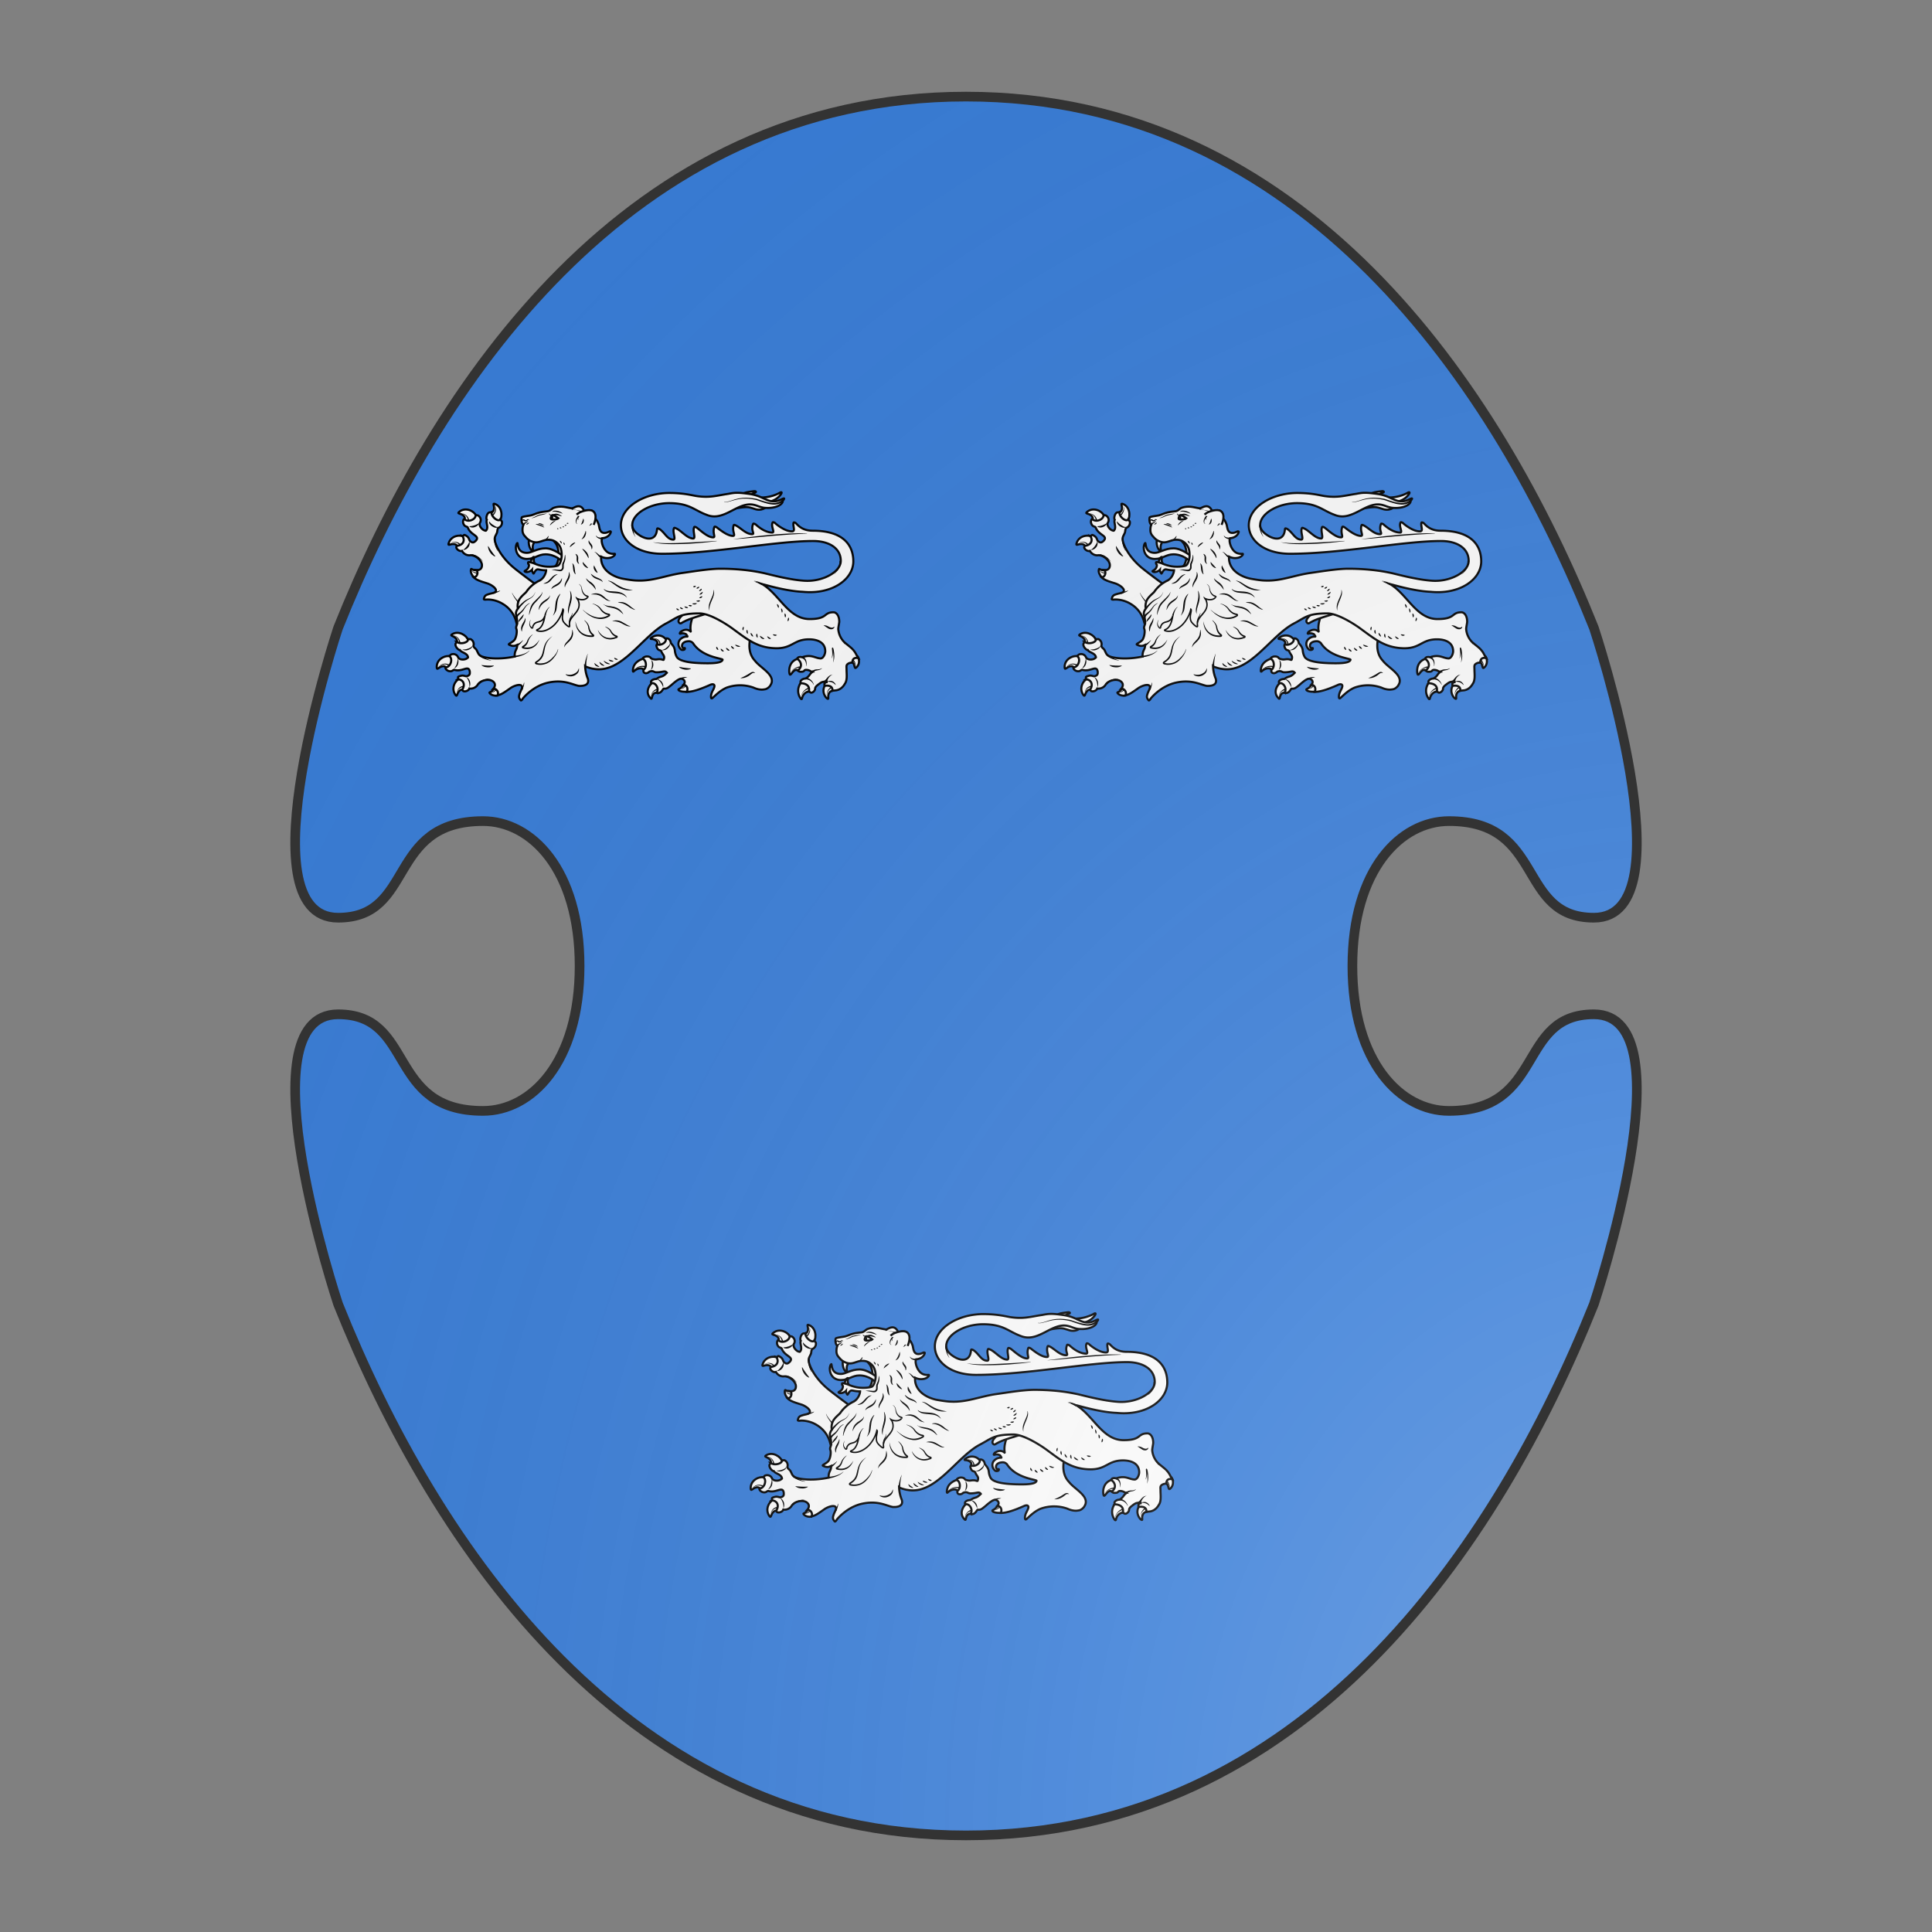 <svg id="coa195578403" width="500" height="500" viewBox="0 0 200 200" xmlns="http://www.w3.org/2000/svg" xmlns:x="http://www.w3.org/1999/xlink"><rect x="0" y="0" width="200" height="200" fill="#808080" stroke="none"/><defs><clipPath id="boeotian_coa195578403"><path d="M150 115c-5 0-10-5-10-15s5-15 10-15c10 0 7 10 15 10 10 0 0-30 0-30-10-25-30-55-65-55S45 40 35 65c0 0-10 30 0 30 8 0 5-10 15-10 5 0 10 5 10 15s-5 15-10 15c-10 0-7-10-15-10-10 0 0 30 0 30 10 25 30 55 65 55s55-30 65-55c0 0 10-30 0-30-8 0-5 10-15 10z"/></clipPath><g id="lionPassant_coa195578403" stroke-width=".42"><path d="M69.72 83.42c.58-.86.4-2.8-1.03-3.3-.1-.04-.32-.11-.23.2.36 1.33-.44 1.5-.44 1.5s-.33.32-.5.39c.9 1.93 1.86 1.33 2.2 1.21z"/><path d="M65 82.5c-.5-1.06-2.23-1.82-3.43-.76-.09.07-.25.23.04.31 1.36.35 1.1 1.12 1.1 1.12s.13.46.1.65c2.51.02 2.1-.96 2.19-1.32z"/><path d="M65.5 95.07s1.71-1.47.17-1.73c-.13.1-.36-.03-.46-.03-.81.08-1.05-.21-1.15-.24-.11-.01-.11.04-.11.1-.14.54.17 1.16.64 1.62m-1.79-8c-1-.7-2.86-.34-3.3 1.2-.05.11-.09.35.2.25 1.34-.43 1.53.35 1.53.35s.35.34.44.49c2.11-.08 1.27-1.95 1.13-2.28z"/><path d="M76.45 105.74l-2.02-.55c-.3-.08-.63-.16-.86-.36-.44-.36-.54-.98-.7-1.53a5.77 5.77 0 00-2.57-3.26c-1.63-1.02-3.24-.88-3.24-.88s-.6.1-.54-.13c.13-.57.31-.75.89-.92.67-.25 1.54-.2 1.52-.78-.04-.47-.81-1.04-1.62-1.35-1.4-.43-2.28-.7-2.8-1.23.63-.04 1-.97.52-1.46.57.07 1.23-.2 1.09-1.19-.2-.9-1.37-1.8-2.3-1.76-.68.1-1.37-.3-1.65-.87-.55.21-1.48-.57-1-1 1.32-.17 1.63-1.14 1.07-1.97.4.12.07-.58.98.12.36.3.4.8.55.9.56.48.82.24 1.16-.08.9-1.02-1.07-1.05-1.63-2.66-.28-.24-.57-.08-.85-.71a1 1 0 01.03-.83c.12-.14.11-.04.15-.12.63.74 2.26.2 2.27-.8.2.12.32-.02.59.2.45.37.54.95.22 1.4-.17.53.31 1.14.74 1.4.16.08.44.18.48.13.62-.61-.08-1.62.18-2.18-.24-.25.03-1.51.65-1.47a.7.7 0 00.28-.06c-.1 1 1.41 2.05 1.73 1.47l.1.14c.13.16.3.2.25.63a1.1 1.1 0 01-.7.91c-.22.1-.2.76-.3.98-.3.68-.48.82-.44 1.39.08.76.95 3.12 3.63 5.43.85.74 4.97 3.85 6.3 4.68"/><g fill="#000" stroke="none"><path d="M225 109.9c-1.8-2-3.6-3.8-5.3-5.9-1.7-2-3.4-4-4.9-6-1.6-2-3.1-4.2-4.6-6.4a35.6 35.6 0 01-3.6-7l.3-.1c1 2.4 2.5 4.5 4 6.5s3.2 4 4.9 6c1.7 1.9 3.5 3.7 5.4 5.6 1.8 1.8 3.7 3.7 5.6 5.4z" transform="matrix(.14 0 0 .14 43.2 86)"/><path d="M172.6 17.7c.8 1.4 1.5 2.6 2.4 3.9.8 1.3 1.6 2.5 2.5 3.7.9 1.2 1.7 2.4 2.6 3.6.9 1.2 1.8 2.3 2.8 3.6l-.3.3c-1.6-.4-3-1.4-4.2-2.4-1.2-1-2.3-2.3-3.1-3.6-.9-1.4-1.6-2.7-2.1-4.2s-.9-3.2-.6-4.9z" transform="matrix(.14 0 0 .14 43.2 86)"/><path d="M179.4 83.3c1.9-.5 3.6-.5 5.3-.7 1.6-.2 3.2-.6 4.8-1.4l.2.3c-1.3 1.2-2.9 2-4.6 2.6-1.6.6-3.3 1-4.7 1.8z" transform="matrix(.14 0 0 .14 43.2 86)"/><path d="M165 39.8c-1.1-1.1-2.2-2.2-3.4-3.1-1.2-.9-2.6-1.8-3.9-2.5-1.4-.7-2.8-1.3-4.2-1.6-1.4-.3-2.9-.5-4.2-.3l-.3-2.6c1.9-.1 3.5.4 5.1 1 1.5.6 3 1.4 4.3 2.3 1.4.9 2.6 2 3.7 3.1s2.1 2.4 3.1 3.6z" transform="matrix(.14 0 0 .14 43.2 86)"/><path d="M159.8-14.6c-.3 1.4-1.3 2.5-2.3 3.4-1 .9-2.2 1.6-3.5 2.1-1.3.5-2.7.8-4.1.7-1.4-.1-2.8-.5-3.9-1.4l.2-.4c1.4-.1 2.5-.2 3.7-.4 1.1-.3 2.2-.5 3.3-.9 1.1-.4 2.2-.8 3.3-1.4 1-.5 2-1.1 3.3-1.7z" transform="matrix(.14 0 0 .14 43.2 86)"/><path d="M173.9-17.3c.9 1.1 1.8 2 2.7 2.9.9.9 1.8 1.5 2.9 2.2 1.1.7 2.1 1.4 3.2 2 1.1.6 2 1.1 3.4.9l.2.3c-.5.6-1.4.9-2.1.9-.8.1-1.5 0-2.3-.3-1.4-.4-2.7-1.1-3.8-1.8-1.2-.8-2.3-1.9-3.1-3.1a5.7 5.7 0 01-1.1-4z" transform="matrix(.14 0 0 .14 43.2 86)"/><path d="M137.2 23c.6-.3 1.1-.6 1.5-.9.4-.3.8-.8 1.3-1.2.9-.9 1.6-1.8 2.3-2.6.7-.9 1.3-1.9 1.9-2.9.6-1 1.1-2 1.4-3.2l.4-.1c.3.6.5 1.4.5 2 0 .6-.1 1.4-.3 2.1-.3 1.4-.9 2.6-1.9 3.7-.9 1.1-2 2-3.1 2.6-.6.3-1.3.6-2 .8-.7.2-1.4.2-2.1-.1z" transform="matrix(.14 0 0 .14 43.2 86)"/><path d="M158.1 57.4c-.8-.1-1.7-.2-2.5-.4-.9-.2-1.6-.5-2.4-.8-.8-.3-1.5-.8-2.1-1.4-.3-.3-.7-.5-.9-.9-.3-.3-.6-.6-.9-.8l.1-.2c.4.2.7.4 1.1.7.3.3.7.4 1 .7.7.4 1.4.7 2.2.9.8.3 1.5.4 2.3.4.8.1 1.5.1 2.3 0z" transform="matrix(.14 0 0 .14 43.2 86)"/><path d="M120.1 13.2c.5-.3 1-.5 1.6-.7.6-.2 1.1-.4 1.7-.4 1.1-.3 2.4-.3 3.5-.1 1.2.2 2.4.6 3.4 1.1 1.1.6 2 1.3 2.9 2.3l-1.4 1c-.5-.8-1.4-1.5-2.2-2.1-.9-.6-1.9-1.1-2.9-1.4-1-.3-2.1-.4-3.2-.3-.6 0-1.1.2-1.6.3-.5.2-1.1.3-1.6.5z" transform="matrix(.14 0 0 .14 43.2 86)"/><path d="M134.4-28.6l2 .3c.7.2 1.4.3 2 .6 1.3.5 2.5 1.3 3.5 2.2 1 .9 2 2.1 2.6 3.3.7 1.3 1.1 2.6 1.4 4.1l-1.9.1c-.1-1.2-.3-2.5-.9-3.7-.5-1.2-1.2-2.3-2-3.2-.8-.9-1.9-1.8-3.1-2.4-.6-.3-1.2-.5-1.8-.8-.5-.1-1.2-.2-1.8-.5z" transform="matrix(.14 0 0 .14 43.2 86)"/><path d="M182.8-39.5c.5 1.1 1 2.2 1.2 3.4.2 1.2.1 2.5-.2 3.7a15.97 15.97 0 01-3.6 6.6l-1.2-1.3c.8-.7 1.6-1.6 2.2-2.5.7-.9 1.2-2 1.6-3 .4-1.1.6-2.2.6-3.4 0-1.2-.3-2.4-.6-3.5z" transform="matrix(.14 0 0 .14 43.2 86)"/><path d="M183.6 7c-.5 2.9-.5 6 0 8.9.5 2.9 1.4 5.9 2.6 8.8l-.3.1c-1.5-2.7-2.9-5.5-3.7-8.6-.9-3.1-1.3-6.3-1.2-9.5z" transform="matrix(.14 0 0 .14 43.2 86)"/></g><path d="M98.4 113.23l.13.32c.36.14 1.55-2.49.22-2.73-.45.06-.38.06-.53.11-1.7.6-1.97 1.59-2.03 2.27-.01.24.01.38.15.28.8-.8 1.87-.74 2.06-.25zm1.72 2.44c-.77.58-1.52 2-.44 3.1.07.09.23.27.28-.02.15-.76.42-.89.57-.97.4-.17.55-.04.55-.04s.23-.63.1-1.08c-.13-.64-.73-1.05-1.06-1zm2.62-8.7c-.22-.07-.35-.38-.95-.57a2.14 2.14 0 00-1.86.32c-.28.18-.24.28-.1.3.42 0 1.02.2 1.19.58.11.27 0 .46-.06.65 1.03.85 2.54-.68 1.78-1.28zm3.64 9.05c-.61.96-1.22.9-1.12 1.12.11.28.95.44 1.77.36.72-.83.47-2.48-.65-1.48z"/><path d="M70.14 117.68s-.13-2.24-1.3-1.17c.02.16-.23.26-.29.36-.43.7-.8.7-.88.77-.07.07-.04.11 0 .15.35.45 1.04.58 1.7.48m-7.45-3.47c-1.16.36-2 2.06-1.05 3.36.07.1.22.28.32-.03.46-1.32 1.2-1 1.2-1s.48-.1.65-.05c1.22-1.72-.79-2.17-1.12-2.28z"/><path d="M59.82 110.46c-1.15-.25-2.8.67-2.68 2.27.02.12.05.33.28.15 1.11-.87 1.57-.2 1.57-.2s.44.2.58.31c1.52-1.97.49-2.24.25-2.53z"/><path d="M63.43 107.28c-.34-1-1.97-2.02-3.25-1.19-.1.06-.28.2 0 .3 1.29.53.94 1.25.94 1.25s.04.47.01.63c2.08.45 2.16-.67 2.3-.99z"/><path d="M129.73 115.62a2.6 2.6 0 00-.1 3.3c.12.12.19.06.22-.05.26-1.22 1.24-1.47 1.68-1.43.2-.82-.54-2.39-1.8-1.82zm11.19-5.13c-.81-.79-2.27-.02-1.3 1.17.59-.03.6.63.73.95.04.12.1.24.23.14.7-.5.8-1.55.34-2.26zm-11.93.47c-2.14.65-1.7 3.2-1.51 3.15.3.07.77-1.38 1.61-.8 1.37-.35.66-2.53-.1-2.35zm5.42 5.28c.01.07-.25.32-.28.98-.04.83.52 1.53.7 1.62.13.07.28.21.25-.12-.04-.55.06-1.32 1.04-1.46.14-1.24-1.43-1.57-1.71-1.02z"/><path d="M114.63 99.38l-4.48-.25c-.52.52-2.9 3.8-2.44 6.37 0 .03-.01.04-.04.04-.06-.05-.67-.7-1.7-.12-.22.12-.29.12-.43.43-.05.11.06.13.13.11.49-.16.82-.02 1 .05.17.05.2.22.33.37.11.16.03.17-.02.16a1.8 1.8 0 00-1.1.33c-.5.35-.67.8-.62 1.3.04.3.17.6.48.9.14.13.28.14.43.13.24-.04.35-.09.37-.27.01-.07.01-.14-.1-.11-.28.1-.35-.1-.44-.25-.07-.13-.04-.59.28-.81.13-.1.31-.2.6-.26.36-.04.8-.15 1.27.34 1.86 2.88 6.02 3.02 5.89 3.32-.21.78-2.72.71-4.28.67-.7-.04-4.3-.1-4.88-1.32-.64-1.31.05-1.38-1.14-2.68-.09-.89-.79-1.03-1.03-.89.28.68-.9 1.49-1.73 1.14-.17.18-.09.42-.04.56.28.82.77.47.92.87.28.71.76.82.46 1.62-.04.07-.11.04-.14.04-.68-.25-1.05-.08-1.47-.07-.26 0-.84-.12-.94-.28-.22-.4-.9-.35-1.06-.3-.43.13-.67.37-.46.5.68.38.71 1.7.05 2.14-.18.73.65.87 1.17.35.85-.28.82.13 1.38.13 1.33.02 1.7-.45 2.1.1-.98 1.03-1.03.51-2.08 1.23-.98.04-1.26.57-.98.86.68-.23 1.62.91 1.03 1.9.98.26 1.22-.89 1.44-.83.6.04.76-.13 1.52-.74.63-.56 1.5-1.3 1.98-1.24.34.05.98.5.42 1.2.7.12.93.76.65 1.42.9 0 2.2-.3 4.72-1.43.4-.15.7-.1.77.17.07.35-.35 1-.42 1.18-.35.73-.26 1.23-.24 1.26.01.04.08.26.35-.02.63-.58 1.55-1.5 2.74-2a7.9 7.9 0 015.36 0c1.28.59 2.15.34 2.15.34s.53.03 1.12-.67c.16-.28.36-.54.37-1 .05-1.54-2.39-2.74-3.36-4.02-2.08-2.18-.65-5.7-.39-5.88z"/><path d="M81.91 93.64l1.83-1.14.26-3-2.17-2.6-1.26.74c.77.84.84 2.06.84 2.8 0 .73-.3 1.86-.76 2.17z"/><path d="M82.18 90.44s-1.75-1.47-3.38-1.47c-1.7 0-2.76.9-3.7.9-2.07 0-1.73-1.97-1.93-1.97-.12.05-.29.58-.29.91 0 1.2.76 2.27 2.23 2.27 1.5 0 2.25-.92 3.68-.92 1.92 0 3.2 1.31 3.2 1.31"/><path fill="#fff" d="M75.48 87.27c-.2 1.46.62 2.31.77 2.23.19-.08-.36-1.1.45-1.88"/><path fill="#fff" d="M75.86 91.92c-.03-.82.52-1.3.62-1.24.12.07-.3.82.32 1.47"/><path d="M109.5 99.45l-2.54 2.09s-1.22.81-1.6 1.55c-.15.33-.11.52.01.66.27.32.5.09.7-.04.97-.55 1.96-.84 2.58-1.05.59-.2 1.76-.55 1.76-.55z"/><path d="M120.4 79.59l-3.64.22V81s1.33-.24 2.01-.24c1.1 0 1.61.52 2.5.52.76 0 1.16-.32 1.16-.32z"/><path d="M123.7 79.59s1.13-.28 1.86-1.26c.32-.38.38-.76-.26-.35a8 8 0 01-3.52.87"/><path d="M119.82 78.17s.24-.12.66-.28c.42-.15.15-.37-.27-.29-.42.07-1.21.1-1.93.38"/><path d="M140.85 110.46c-.25-.4-.35-.83-1.06-1.54-.35-.35-1.35-1.08-1.63-1.39a4.16 4.16 0 01-1.09-2.48c0-.36.18-1.13.2-1.45 0-1.32-.63-1.9-1.15-1.9-2.05 0-1.07 1.35-4.75 1.35-4.21 0-5.98-4.87-9.4-6.94.25 0 4.57 1.38 8.02 1.51 5.8.59 10.08-2.44 10.08-6.06 0-2.66-1.4-6.1-8.1-6.1-2.2 0-3.03-1.24-3.4-1.55-.43-.2-.38-.07-.43.07-.07.76.43 1.61-.28 1.61-1.36.02-3.08-1.35-3.42-1.7-.46-.24-.43-.07-.49.08-.24.73.53 1.85-.01 1.86-1.46-.01-2.79-1.15-3.35-1.65-.49-.25-.45-.1-.52.06-.4 1.24.45 1.89-.14 1.9-1.23.01-2.22-1.2-3.23-1.72-.46-.24-.43-.07-.49.08-.28 1.16.5 1.98-.1 1.99-1.1.01-2.57-1.19-3.26-1.72-.46-.24-.43-.07-.49.08-.35 1.16.38 1.92-.2 1.93-1.16.02-2.77-1.62-3.33-1.97-.46-.24-.43-.07-.49.08-.24.73.4 2.1-.14 2.12-1.19.01-2.42-1.61-3.39-2-.46-.24-.43-.07-.49.08-.23.73.48 2.13-.07 2.14-1.23.02-1.7-1.43-2.82-2.13-.44-.2-.38-.07-.44.07-.04.6-.22 1.24-.71 1.59-.83.61-2.1.07-2.84-.44-.68-.43-1.38-1.13-1.38-1.99 0-2.25 3.46-4.34 7.31-4.36 4.1 0 5 1.42 7.5 2.33 3.59 1.49 6.3-2.9 9.61-1.94.46.11 1.08.43 1.8.53 2.32.25 3.8-.67 3.74-1.39.5-.58.31-.58-.43-.2-.52.23-1.1.41-1.9.27-.52-.07-1.07-.35-1.71-.64a8.66 8.66 0 00-2.47-.77c-2.38-.35-3-.3-4.32-.04-2.27.33-3.63.82-6.2.46-.98-.13-2.51-.63-5.62-.63-4.95.03-9.57 2.76-9.57 6.43 0 3 3.08 5.67 8.21 5.67 10.04 0 22.59-2.54 30.03-2.54 3.36 0 5.53 1.53 5.53 3.95 0 2.28-3.78 4.21-7.26 3.96-3.15-.2-7.14-1.33-8.2-1.55-1.03-.21-3.95-.84-8.5-.84-2.17 0-5.28.52-7.55.84-3.26.46-5.94 1.68-9.1 1.51-.83 0-2.72-.35-2.72-.35s-2.3-.35-3.6-1.95c-1-1.26-.76-2.46-.76-2.46s.63.35 1.38.28c.48-.04.91-.15 1.28-.57.08-.1.14-.28.01-.28-1.16.1-1.72-.44-2.14-1.15a3.6 3.6 0 01-.44-1.37c0-.2 0-.37.1-.58 1.47-.11 1.8-1.26 1.71-1.31-.24-.2-.52.26-1.27.26-.98 0-.97-1.08-1.14-1.7-.15-.41-.4-.94-.66-1.11-.36-.24-2.56-1.53-2.56-1.53s-.98-.43-1.78-.52c-.8-.05-1.72-.36-2.39-.36a4.1 4.1 0 00-1.67.27c-.46.3-.63.54-1.06.63-.52.07-1.15.1-1.89.32-.45.12-.91.36-1.44.5-.46.11-1.78.23-1.86.42-.05.11-.16 1.07.33 1.46 0 .04-.18.28-.18 1.06 0 .79.42 1.14.77 1.53.36.42 1.15.9 1.96.9.8 0 1.53-.51 2.34-.51.42 0 1.15-.01 1.93.74.77.76.8 1.75.8 2.4 0 .64-.28 1.73-.73 2-.5.2-1.95.35-3.1.1-1.16-.24-1.58-.54-2.05-.66-.48-.13-.81-.2-.81-.04 0 .36.1.3.18.47 0 .97-.93 1.16-.87 1.26.08.16.45.23.87.07.42-.15.6-.36.6-.36s-.03.35.3.75c.12 0 .25-.6.72-.82.32-.07.66.17 1.8.17 0 .2-.23 1.54-1.42 2.1a6.53 6.53 0 00-2.52 2.18c-.22.32-1.34 1.06-1.62 2.03-.24.81-.06 1.3-.06 1.3s-.42.53-.4 1c.04.36.13.72.13.72s.13.48.14 1.18c0 .32-.35.76-.18 1.15.17.39.04 1.38-.2 1.87-.2.75-1.6 1.1-1.25 1.28.85.42 1.24.2 1.62.03 0 1.07-.57 1.03-.5 2.33-3.48.73-6.14.26-6.78-.14-.49-.3-.48-.53-.83-1.19-.1-.2-.67-.58-.6-.82a1.1 1.1 0 00-.3-1.12c-.33-.31-.45-.18-.65-.18a1.9 1.9 0 01-.18-.02c.26.62-1.49 1.18-2.23.5a.5.5 0 01-.12.27c-.4.48.43 1.44.78 1.4.28.53 1.51.59 1.62 1.47 0 .04-.25.23-.4.3-.46.2-1.23.2-1.56-.26-.18-.53-.7-.8-1.26-.67-.35.09-.29.27-.51.35.8.62.23 2.23-.75 2.28.03.07-.02 0 0 .2.12.28.44.46.65.52.67.15.73-.17 1.08-.25 1.62.51 2.81-1.03 3.09.3.04.47.07.82-.64.98-.19.05-.6-.22-1.07-.1-1.12.27-.35.45-.68.7.99.05 1.6.89.92 2.04.03.65 1.23.36 1.39-.2.63.11 1.35-.2 1.69-.8.52-.77 1.93-1.15 2.79-.75.86.47.67 1.17.28 1.6.67-.08 1.19.76.84 1.3.72-.09 1.47-.64 2.66-1.48.74-.46 1.65-.72 2.04-.49.49.35-.1 1.01-.3 1.7-.19.57-.16.81.22 1.26.14.18.43-.35.43-.35s1.95-2.5 5.08-3.17c3.14-.67 4.8.44 6.06.66.41.02 2.22.09 1.8-1.41a7.27 7.27 0 01-.54-2.5c.2.17 1.43.51 1.67.51 5.6 1.06 9.73-6.55 14.43-9.02 2.24-1.16 2.7-2.01 6.64-2.01 2.27 0 5.9 2.5 6.57 3 2.94 2.14 5 3.94 8.89 3.94 3.12-.04 3.37-1.78 6.38-1.78 1.54 0 3.22.54 3.22 2.38 0 .5-.36 1.4-.9 1.43-1.14-.04-1.8-.88-3.7-.24-.33-.1-.83-.1-.99.3.68.45 1.24 1.47.12 2.34.28.26.44.25.63.25.86 0 .46-.37 1.06-.38.78.04.85.4 1.26.36a3.3 3.3 0 00-.66.73c-.32.4-.64.63-.84.65-.43.01-.81.32-.87.47-.12.34.1.2-.04.45.63-.01 1.99.24 1.67 1.65.2-.04.1.06.26.16.41.29 1-.37.98-.68-.02-.46.6-.82.68-.9 1.02-.82.99-.29 1.54-.76 0 .04.15.2.1.32-.15 0-.37.11-.43.3-.05.22-.05.37.05.44.64-.14 1.63-.01 1.5.98.12-.03.33-.05.46-.07 1.38-.01 2.01-1.31 2.01-1.31.52-.69.37-1.82.35-2.78 0-.72-.11-.92.27-1.21.25-.17.63-.28.88-.23.01-.84.52-1.09 1.23-.88-.08-.17-.2-.32-.25-.4z"/><g fill="#000" stroke="none"><path d="M162.9 187.1c1.6.3 3.1.4 4.5.5l4.4.3c1.4.1 2.9.1 4.4.1 1.4 0 3 0 4.5-.1l.2.3c-1.3 1-2.9 1.5-4.4 1.9-1.5.4-3.1.4-4.8.3-1.6-.1-3.1-.3-4.7-.8-1.5-.6-3-1.3-4.1-2.5z" transform="matrix(.14 0 0 .14 43.2 86)"/><path d="M219.3 221.4c.8-1.8 1.8-3.1 2.6-4.6.9-1.4 1.5-3 1.7-4.7h.3c.2 1.7-.2 3.6-.7 5.2-.5 1.7-1.2 3.3-1.4 4.8z" transform="matrix(.14 0 0 .14 43.2 86)"/><path d="M176 206.6c-1.5.2-3.1.4-4.6.9a25 25 0 00-4.3 1.6c-1.4.7-2.6 1.4-3.8 2.4-1.1.9-2.2 2-2.8 3.1l-2.2-1.4c1.1-1.5 2.5-2.6 3.8-3.4 1.4-.9 2.9-1.5 4.4-2 1.5-.5 3.1-.8 4.7-1.1 1.6-.3 3.1-.3 4.8-.3z" transform="matrix(.14 0 0 .14 43.2 86)"/><path d="M129.5 177.8c.7 1.2.9 2.6.9 3.8.1 1.4-.2 2.6-.5 4-.4 1.3-1 2.6-1.9 3.6-.9 1-2 2-3.1 2.4l-.2-.3c.8-1 1.5-2 2.1-3 .6-1 1-2.1 1.4-3.3.3-1.1.6-2.3.8-3.5.3-1.1.4-2.3.5-3.7z" transform="matrix(.14 0 0 .14 43.2 86)"/><path d="M135.9 165c1.4.1 2.6.1 3.9-.1 1.3-.2 2.5-.4 3.7-.9 1.3-.4 2.5-.8 3.6-1.4 1.1-.6 2.1-1.2 2.7-2.4l.3.1c.1.8-.3 1.4-.7 2-.4.6-.9 1.1-1.5 1.5-1.2.9-2.5 1.4-3.7 1.9-1.2.5-2.8.7-4.2.6-1.6-.1-2.9-.5-4.1-1.3z" transform="matrix(.14 0 0 .14 43.2 86)"/><path d="M145.8 218.5c.3-.6.3-1.2.3-1.8 0-.6 0-1.2-.1-1.8-.2-1.2-.3-2.4-.7-3.6-.3-1.1-.8-2.3-1.3-3.3-.5-1.1-1.1-2.1-2-3l.1-.3c1.4.3 2.4 1.4 3.1 2.5.8 1.1 1.4 2.3 1.7 3.7.3 1.4.4 2.6.3 4-.1.7-.2 1.4-.4 2 0 .7-.4 1.3-1 1.6z" transform="matrix(.14 0 0 .14 43.2 86)"/><path d="M185.1 222.1c-.6.7-1.2 1.3-1.9 1.8s-1.4 1-2.1 1.4c-.8.4-1.5.7-2.4.9-.4.1-.9.2-1.2.3-.4.1-.8.1-1.2.3l-.1-.2c.4-.3.8-.3 1.2-.4.4-.1.8-.3 1.1-.4.8-.3 1.4-.7 2-1.2.6-.4 1.2-.9 1.7-1.5s.9-1.2 1.4-1.9z" transform="matrix(.14 0 0 .14 43.2 86)"/><path d="M128.2 225.8c.2-.5.3-1.1.4-1.7.2-.5.3-1.1.7-1.6.5-1.1 1.2-2 2-2.9.9-.9 1.9-1.5 3-2s2.2-.9 3.6-.9v1.8c-.9 0-2 .2-3.1.5-1 .3-2 .9-2.8 1.5-.9.7-1.6 1.4-2.2 2.4-.3.4-.5.9-.8 1.4-.3.5-.4 1-.6 1.6z" transform="matrix(.14 0 0 .14 43.2 86)"/><path d="M102.4 189.3c.5-.4.9-.9 1.5-1.4.6-.4 1.1-.8 1.7-1.2 1.2-.8 2.5-1.2 3.9-1.4 1.4-.3 2.8-.3 4.2 0 1.4.3 2.7.7 4.1 1.4l-.9 1.4c-.9-.7-2.2-1.2-3.4-1.5-1.2-.3-2.5-.5-3.8-.3-1.3.1-2.6.4-3.7 1-.6.3-1.2.6-1.7.9-.6.3-1 .9-1.6 1.2z" transform="matrix(.14 0 0 .14 43.2 86)"/><path d="M124 145.2c1.2.3 2.4.5 3.4 1.2 1 .6 2 1.4 2.8 2.4a14.5 14.5 0 013.1 6.9l-1.7.2c-.1-1-.3-2.2-.6-3.3-.3-1.1-.9-2.1-1.4-3.1-.6-.9-1.4-1.8-2.4-2.5-.9-.8-2-1.1-3.1-1.4z" transform="matrix(.14 0 0 .14 43.2 86)"/><path d="M161.1 171.9c2 2.2 4.4 4 7.1 5.4 2.6 1.4 5.6 2.5 8.6 3.2l-.1.3c-3.1-.4-6.1-1.1-9.1-2.2s-5.8-2.7-8.2-4.8z" transform="matrix(.14 0 0 .14 43.2 86)"/><path d="M667 215.7c-.9-.8-1.7-1.5-2.6-2.2-.8-.7-1.7-1.3-2.6-1.6-.9-.4-1.9-.7-3-.8-1.1-.1-2.2-.3-3.3-.4l-.1-.3c1.1-.5 2.3-.7 3.5-.8.6 0 1.2 0 1.8.1.6.1 1.2.3 1.8.6 1.1.5 2.1 1.4 2.9 2.3.8.9 1.4 1.9 1.6 3.1z" transform="matrix(.14 0 0 .14 43.2 86)"/><path d="M662.8 200.5c-1 .4-2 .9-2.8 1.6-.9.7-1.6 1.4-2.3 2.2-.7.8-1.3 1.7-1.7 2.6-.3.4-.5.9-.7 1.4-.3.5-.4.9-.8 1.6l-2.1-1.4c.3-.3.6-.8.9-1.3.3-.5.7-.9 1-1.4.7-.9 1.5-1.8 2.4-2.5.8-.8 1.9-1.4 2.9-1.9 1.1-.3 2.2-.6 3.2-.9z" transform="matrix(.14 0 0 .14 43.2 86)"/><path d="M623.8 204.9c1.8 0 3.1.5 4.3 1.1 1.3.6 2.4 1.4 3.5 2.3 1 .9 2 2 2.6 3.1.7 1.1 1.3 2.4 1.6 3.7l-.3.1c-.5-1.2-1.2-2.3-2-3.2-.8-.9-1.8-1.8-2.8-2.5-1-.7-2.2-1.2-3.3-1.5-.6-.2-1.2-.3-1.7-.4-.6-.1-1.1-.1-1.5 0z" transform="matrix(.14 0 0 .14 43.2 86)"/><path d="M631.7 196.8c1.1-.8 2.3-1.8 3.6-2.4 1.3-.7 2.8-1 4.2-1.1 1.4-.1 2.7 0 4-.2 1.3-.3 2.5-.8 3.6-1.4l.2.3c-1 .8-2.2 1.6-3.6 2.1-1.4.4-2.7.5-4 .8-1.3.3-2.4.8-3.4 1.4-1 .7-2 1.6-2.8 2.6z" transform="matrix(.14 0 0 .14 43.2 86)"/><path d="M619.3 174.8c.8.3 1.4.7 2 1.1a7 7 0 011.6 1.4c.9 1 1.7 2.3 2 3.6.4 1.3.6 2.6.6 3.9 0 1.3-.2 2.6-.5 3.8l-.3-.1c.2-1.2.1-2.5-.1-3.7-.2-1.2-.6-2.4-1.1-3.4-.5-1-1.3-2-2.1-2.6-.4-.3-.9-.6-1.4-.8-.5-.3-1-.4-1.4-.5z" transform="matrix(.14 0 0 .14 43.2 86)"/><path d="M663 183.8c.4-1.4.6-3 .7-4.4.1-1.5.1-3 0-4.5-.2-3-.5-5.9-1-8.8-.2-.8-.3-1.4-.5-2.1-.1-.2-.1-.3-.2-.4 0-.1-.1-.1-.1-.1s0 .1.3.1h.3c.1 0 .1-.1.2-.1.1-.1.1-.2.1-.1v.7c.1 1.4.3 3 .3 4.5 0 3.1-.5 6.2-1.8 8.9l-.2-.1c.8-2.9 1-5.9.8-8.8-.1-1.5-.3-3-.4-4.5v-1c0-.1.1-.3.3-.6.1-.1.2-.1.3-.2.1 0 .3-.1.4-.1.3.1.4.3.4.3.2.2.2.3.3.4.1.3.2.4.3.6.3.8.4 1.5.6 2.3.6 3.1.8 6 .8 9.1-.2 3.1-.5 6.2-1.9 8.9z" transform="matrix(.14 0 0 .14 43.2 86)"/><path d="M617.5 231.3c.8-2.5 1.9-4.9 3.7-7.1 1.7-2 4-3.7 6.5-4.7l.6 1.6c-2.4.7-4.6 2-6.5 3.7-1.8 1.8-3.1 4-4.2 6.5z" transform="matrix(.14 0 0 .14 43.2 86)"/><path d="M654 230.9c.1-1.2.1-2.4.3-3.6.2-1.2.5-2.4 1-3.5s1.3-2.1 2.1-3.1c.9-.9 1.8-1.7 2.8-2.4l.9 1.4c-.9.6-2 1.2-2.8 1.9-.8.8-1.6 1.5-2.2 2.5-.6.9-1 2-1.4 3.1-.3 1.1-.4 2.3-.6 3.5z" transform="matrix(.14 0 0 .14 43.2 86)"/><path d="M602.2 198.5c.6-1.3 1.4-2.5 2.4-3.5.9-1 2-2 3.2-2.8 1.2-.8 2.5-1.4 3.8-2 .7-.3 1.4-.4 2-.7.7-.2 1.4-.3 2.1-.4l.2 1.7c-.7.1-1.4.1-2 .2-.7.2-1.4.2-2 .4-1.3.3-2.5.9-3.7 1.4-1.2.6-2.3 1.4-3.3 2.4-1 .9-1.9 2-2.6 3.1z" transform="matrix(.14 0 0 .14 43.2 86)"/><path d="M692.3 179.7c.5.7 1 1.4 1.4 2.1.4.7.8 1.5 1.1 2.3.3.8.5 1.6.6 2.5.1.9 0 1.7 0 2.5h-.2c-.2-.8-.2-1.6-.4-2.4-.2-.8-.5-1.5-.9-2.2-.4-.7-.8-1.4-1.4-2-.5-.6-1.1-1.2-1.6-1.7z" transform="matrix(.14 0 0 .14 43.2 86)"/><path d="M314.3 171.3c-.8 2.9-1.3 5.9-1.7 8.8-.4 2.9-.6 5.9-.4 8.8h-2.6c.3-3.1.9-6.1 1.6-9 .7-2.9 1.8-5.8 2.9-8.6z" transform="matrix(.14 0 0 .14 43.2 86)"/><path d="M301.7 191.6c.2 1 .2 2.1 0 3.2s-.5 2.2-1.2 3.1c-.6 1-1.4 1.8-2.4 2.5-.9.7-1.8 1.2-2.8 1.7-2 .9-4.4 1.4-6.6 1.1-2.2-.3-4.4-1-5.9-2.6l.3-.3c2 .6 3.9.9 5.9.8 1.9-.1 3.7-.5 5.4-1.3.9-.4 1.7-.9 2.5-1.4.8-.5 1.5-1 2.2-1.7 1.2-1.2 1.9-3.1 2.6-5.1z" transform="matrix(.14 0 0 .14 43.2 86)"/><path d="M592.2-45.4c-.8.7-1.6 1.1-2.5 1.6-.8.5-1.7.9-2.5 1.3-1.8.8-3.6 1.3-5.5 1.4-1.9.3-3.8.1-5.6-.1-1.9-.2-3.7-.5-5.4-.9-3.6-.9-7-2-10.4-3.2-1.7-.6-3.3-1.3-5-1.8-.9-.3-1.7-.5-2.5-.7-.9-.2-1.7-.3-2.6-.5l-2.6-.5-2.6-.3c-1.8-.3-3.6-.3-5.3-.4-3.6-.1-7.1.1-10.6.7s-6.9 1.6-10.4 2.6c-1.7.5-3.5 1-5.2 1.4-1.8.3-3.6.4-5.4.1l.1-.3c1.8.2 3.6.1 5.3-.3 1.7-.4 3.4-.9 5.1-1.5 3.4-1.2 6.8-2.3 10.4-3 3.6-.7 7.1-1 10.8-1 1.8.1 3.7.1 5.4.3l2.7.3 2.6.4c.9.2 1.8.3 2.7.4.9.1 1.8.4 2.7.7 1.8.5 3.5 1.1 5.1 1.7 3.4 1.1 6.8 2.2 10.2 2.9 1.7.3 3.5.6 5.2.8 1.7.2 3.5.2 5.1-.1 1.7-.3 3.3-.8 4.8-1.4.8-.3 1.5-.8 2.2-1.2.7-.4 1.4-.9 2-1.4z" transform="matrix(.14 0 0 .14 43.2 86)"/><path d="M406.9 12.5c3.7.5 7.6.9 11.3 1.1 3.7.2 7.6.3 11.3.3 7.6-.1 15.1-.3 22.7-.7 7.6-.3 15.1-.8 22.7-1.2 3.8-.3 7.6-.4 11.4-.7 3.8-.2 7.6-.5 11.4-.7v.3c-3.7.5-7.6.9-11.3 1.4-3.7.4-7.6.8-11.3 1.1a429.03 429.03 0 01-45.6 1.8c-3.8-.1-7.6-.3-11.4-.7-3.8-.5-7.6-1-11.2-2z" transform="matrix(.14 0 0 .14 43.2 86)"/><path d="M521 8.3c4.3-.7 8.7-1.2 13-1.8l13.1-1.6A749.18 749.18 0 01599.6.2c4.4-.2 8.8-.3 13.2-.4 4.4 0 8.8 0 13.2.2v.3l-6.5.3-6.5.3c-4.3.3-8.8.5-13.1.8-8.9.7-17.6 1.3-26.4 2.1l-26.2 2.4-13.1 1.2c-4.4.2-8.9.7-13.2.9z" transform="matrix(.14 0 0 .14 43.2 86)"/><path d="M664.1 58.2c1.4-1.2 2.5-2.6 3.7-4.1 1.1-1.4 2-3.1 2.7-4.7.4-.8.7-1.7.9-2.5.2-.4.3-.8.3-1.3.2-.4.3-.9.3-1.3.4-1.7.4-3.5.3-5.2h2.6c-.2 2-.4 3.9-1.1 5.7-.2.4-.3.9-.5 1.4-.2.4-.3.9-.5 1.4-.4.9-.9 1.7-1.4 2.5-.9 1.6-2.1 3.1-3.4 4.5-1 1.3-2.3 2.6-3.9 3.6z" transform="matrix(.14 0 0 .14 43.2 86)"/><path d="M381.9 4.7c-.9-1.2-1.6-2.4-2.3-3.7-.7-1.3-1.3-2.6-1.7-4.1a33.2 33.2 0 01-1.8-8.7h2.6c-.1 1.4-.1 2.8 0 4.2.1 1.4.3 2.8.5 4.2.3 1.4.7 2.7 1.1 4.1.5 1.4 1 2.6 1.8 3.9z" transform="matrix(.14 0 0 .14 43.2 86)"/><path d="M550.2 67.2c1.1.2 2.2.3 3.3.6 1.1.3 2.2.5 3.2.8 1.1.3 2.1.7 3.2 1.1 1.1.4 2.1.8 3.1 1.4l-1.4 2.2c-.8-.6-1.7-1.3-2.6-1.9-.9-.6-1.9-1.1-2.8-1.6-1.8-1-3.8-1.8-6-2.6z" transform="matrix(.14 0 0 .14 43.2 86)"/><path d="M649.5 130.8c1.5-.3 3.1-.1 4.5.4 1.4.4 2.8 1.3 3.9 1.9.6.3 1.1.5 1.7.6.3.1.6.2.9.2l.5.1h.4c.6 0 1.1-.1 1.7-.3.5-.2 1.1-.5 1.4-1.1h.4c.1.4 0 .9-.2 1.3s-.4.8-.8 1.1c-.6.6-1.4 1-2.3 1.2-.3.1-.4.1-.7.1h-.6c-.4 0-.8 0-1.2-.1-.9-.1-1.6-.4-2.4-.8-1.4-.8-2.5-1.6-3.7-2.4-.8-.8-2.1-1.4-3.5-2.2z" transform="matrix(.14 0 0 .14 43.2 86)"/><path d="M324.1 184.1c.4.7.9 1.2 1.4 1.6.5.4 1 .8 1.6 1.2 1.1.8 2.4 1.4 3.6 2.5l-.1.3c-.9.1-1.6-.1-2.4-.3-.8-.3-1.4-.6-2.1-1-.7-.4-1.3-1-1.7-1.8-.4-.8-.7-1.7-.3-2.5z" transform="matrix(.14 0 0 .14 43.2 86)"/><path d="M330.9 182.6c.7.5 1.2 1 1.8 1.4.6.4 1.1.9 1.7 1.3 1.2.8 2.4 1.6 3.6 2.6l-.1.3c-.9.1-1.6-.1-2.4-.3-.8-.3-1.4-.6-2.1-1.1-.7-.5-1.3-1.1-1.7-1.8-.5-.8-.8-1.6-.8-2.4z" transform="matrix(.14 0 0 .14 43.2 86)"/><path d="M337 180.9c.8.5 1.4.9 2.1 1.4.7.3 1.4.8 2.2 1.1 1.4.7 3 1.3 4.6 2.1v.3c-.9.2-1.8.2-2.7 0-.9-.2-1.8-.4-2.5-.9-.9-.4-1.6-.9-2.3-1.6-.7-.7-1.2-1.5-1.4-2.4z" transform="matrix(.14 0 0 .14 43.2 86)"/><path d="M344 179.4c.7.1 1.3.3 1.9.4.6.2 1.1.3 1.7.5 1.1.3 2.2.7 3.3 1.4v.3c-.7.3-1.3.3-2 .3s-1.3-.2-2-.3c-.6-.2-1.2-.5-1.7-.9-.5-.5-.9-1-1.2-1.7z" transform="matrix(.14 0 0 .14 43.2 86)"/><path d="M352 176.7c.5.3.9.4 1.3.6l1.2.4c.8.3 1.6.7 2.5 1.4v.3c-.5.3-1.1.3-1.6.3s-1.1-.2-1.5-.3c-.5-.3-1-.5-1.4-1-.4-.5-.6-1.1-.5-1.7z" transform="matrix(.14 0 0 .14 43.2 86)"/><path d="M444 189.6c1.5.3 2.9.6 4.2.9 1.4.3 2.8.4 4.2.6 1.4.2 2.8.3 4.2.5 1.4.2 2.8.3 4.3.3l.1.4a9.1 9.1 0 01-4.4 1.4c-1.5.2-3.1.2-4.6-.1-1.5-.3-3-.7-4.4-1.3a7.2 7.2 0 01-3.6-2.7z" transform="matrix(.14 0 0 .14 43.2 86)"/><path d="M455.9 204.5c-1.4.3-2.9.6-4.2 1-1.4.4-2.7.8-4.1 1.4-2.6 1-5.3 2.3-8 3.6l-.2-.2c1-1.2 2.2-2.1 3.4-3 1.3-.8 2.6-1.5 4.1-2 1.5-.5 2.9-.9 4.4-1.1 1.5-.2 3.2-.1 4.6.3z" transform="matrix(.14 0 0 .14 43.2 86)"/><path d="M404.9 179.9c.9.8 1.5 2 2 3.2.4 1.2.6 2.5.6 3.8 0 1.3-.3 2.6-.8 3.8-.5 1.2-1.3 2.3-2.3 3.1l-.2-.2c.5-1.1.9-2.2 1.1-3.3.3-1.1.3-2.2.4-3.4.1-1.1 0-2.3-.2-3.5-.1-1.1-.3-2.2-.6-3.5z" transform="matrix(.14 0 0 .14 43.2 86)"/><path d="M419.3 165.9c1.3-.3 2.6-.7 3.7-1.2.6-.3 1.1-.5 1.6-.9.5-.3.9-.7 1.4-1.1 1-.9 2-1.6 2.8-2.5.9-.9 1.6-1.8 1.8-3.1l.3-.1c.3.7.3 1.4.1 2.1-.2.7-.6 1.4-.9 1.9-.8 1.2-1.8 2-2.8 2.9-.5.4-1.1.9-1.7 1.2-.7.3-1.3.6-2 .7-1.5.4-2.9.4-4.3.1z" transform="matrix(.14 0 0 .14 43.2 86)"/><path d="M421.2 218.8c.1-.6-.1-1.2-.3-1.7-.2-.5-.4-1.1-.7-1.6-.5-1-1.1-2-1.7-3-.6-.9-1.4-1.8-2.2-2.6-.9-.8-1.7-1.5-2.8-2v-.3c1.4-.2 2.6.4 3.7 1.2 1.1.8 2 1.6 2.7 2.7.7 1.1 1.3 2.3 1.5 3.5.2.6.3 1.3.3 2 0 .6-.1 1.3-.5 1.8z" transform="matrix(.14 0 0 .14 43.2 86)"/><path d="M380.9 193.6c.7-1.3 1.9-2.1 3.1-2.9 1.2-.8 2.5-1.3 3.9-1.7 2.7-.8 5.7-1 8.6-.3l-.5 1.7c-2.4-.9-5.2-.9-7.8-.4-1.4.3-2.6.7-3.8 1.3-1.2.6-2.4 1.4-3.1 2.5z" transform="matrix(.14 0 0 .14 43.2 86)"/><path d="M404.2 231.9c.1-1.2.2-2.3.6-3.5.2-.6.4-1.1.7-1.6.3-.5.6-1 1-1.5.8-.9 1.6-1.8 2.5-2.5 1-.7 2-1.3 3.2-1.8l.4 1.7c-.9.3-2 .7-3 1.2s-1.9 1.2-2.6 2c-.4.3-.7.8-1 1.3-.3.5-.6.9-.9 1.4-.4 1.1-.6 2.2-.9 3.3z" transform="matrix(.14 0 0 .14 43.2 86)"/><path d="M408.1 149.2c.6 0 1.2.1 1.8.1l1.8.3c1.2.3 2.3.9 3.3 1.7 1 .9 1.8 2 2.2 3.1.3.6.4 1.3.5 1.9 0 .3.1.7.1 1v.8l-.1.3-1.7-.4v-.3c0-.1 0-.3.1-.3v-.8c0-.5-.1-1.1-.3-1.6-.3-1-.8-2-1.5-2.8-.8-.8-1.7-1.4-2.8-1.9-.5-.3-1.1-.3-1.7-.5l-1.8-.3z" transform="matrix(.14 0 0 .14 43.2 86)"/><path d="M454.6 216.2l-.8.9-.8.9c-.6.6-1.2 1.1-1.8 1.6-.7.5-1.4.9-2 1.2-.8.3-1.5.5-2.3.6v-.2c.8-.2 1.4-.5 2-.9.6-.4 1.2-.9 1.7-1.4.5-.5.9-1.1 1.4-1.7l.6-.9.5-.9z" transform="matrix(.14 0 0 .14 43.2 86)"/><path d="M550.2 68.2c2.1.3 4.3.7 6.5 1.2 1.1.3 2.1.5 3.1.8 1.1.3 2.1.6 3.1.9l-1.1 2.4c-.9-.5-1.9-1-2.8-1.5-.9-.5-2-.9-2.9-1.4-1.8-.8-3.7-1.7-5.9-2.4z" transform="matrix(.14 0 0 .14 43.2 86)"/><path d="M487.3 109.9c-.9-2.4-1.1-5.1-.7-7.7.4-2.6 1.4-5 2.4-7.4 1-2.4 2.1-4.6 3-7 .8-2.3 1.4-4.8 1-7.3l.3-.1c.9 2.5.8 5.3.1 7.7-.7 2.6-1.7 4.9-2.7 7.2-1 2.3-2 4.6-2.6 7-.8 2.6-1 5-.8 7.6z" transform="matrix(.14 0 0 .14 43.2 86)"/><path d="M565.6 150c-.7.3-1.4.3-2.1.1-.7-.2-1.4-.4-2-.9-.6-.4-1.1-.9-1.5-1.4-.4-.6-.8-1.2-.9-2l.3-.2c1.3.7 2.2 1.4 3.2 2.1.5.3 1 .7 1.5 1 .3.5.9.8 1.5 1.3z" transform="matrix(.14 0 0 .14 43.2 86)"/><path d="M549.6 146.7a4 4 0 01-2.8-1.9c-.3-.4-.6-1-.7-1.5-.1-.6-.2-1.2 0-1.8l.3-.1a18 18 0 011.9 2.4c.3.4.5.8.8 1.3 0 .5.3 1 .5 1.6z" transform="matrix(.14 0 0 .14 43.2 86)"/><path d="M541.9 142.8c-.6-.2-1-.6-1.3-1.1a4.3 4.3 0 01-.6-3.1c.1-.5.3-1 .7-1.5h.3c.5 1 .7 1.9.8 2.8.1.4.1.8.1 1.4z" transform="matrix(.14 0 0 .14 43.2 86)"/><path d="M569.4 146.2c.6.2 1 .4 1.5.7.4.3.8.5 1.3.8.8.5 1.6 1 2.5 1.9l-.1.3c-.6.2-1.2.2-1.8.1-.6-.2-1.1-.3-1.5-.7-1-.9-1.8-1.8-1.9-3.1z" transform="matrix(.14 0 0 .14 43.2 86)"/><path d="M577.5 143.5l1.5.1c.4 0 .8.1 1.4.1.8.2 1.8.3 2.8.8v.3c-.5.3-1 .5-1.5.7a4.3 4.3 0 01-3.1-.6c-.5-.2-.9-.7-1.1-1.4z" transform="matrix(.14 0 0 .14 43.2 86)"/><path d="M535.3 138c-.5-.3-.8-.8-.9-1.3-.2-.5-.2-1-.1-1.5s.3-.9.4-1.4c.3-.4.5-.8 1-1.1l.3.1c.3 1 .1 1.9 0 2.6l-.3 1.2z" transform="matrix(.14 0 0 .14 43.2 86)"/><path d="M555.8 148.3c-.6-.2-1-.6-1.3-1.1a4.3 4.3 0 01-.6-3.1c.1-.5.3-1 .7-1.5h.3c.5 1 .7 1.9.8 2.8.1.4.1.9.1 1.4z" transform="matrix(.14 0 0 .14 43.2 86)"/><path d="M531.3 160.5c-.6.4-1.4.7-2 .7-.7.1-1.4 0-2.1-.3-.7-.2-1.4-.5-1.9-.9-.6-.4-1.1-.9-1.4-1.6l.2-.2c1.4.3 2.5.7 3.7 1.1.6.2 1.1.3 1.7.6.4.1 1 .3 1.8.6z" transform="matrix(.14 0 0 .14 43.2 86)"/><path d="M515.9 166.7c-1.2.3-2.4-.2-3.2-.9-.4-.3-.9-.8-1.2-1.3-.3-.5-.5-1-.5-1.7l.3-.2c1 .5 1.8 1.1 2.6 1.7.3.3.8.6 1.1.9.2.5.6.9.9 1.5z" transform="matrix(.14 0 0 .14 43.2 86)"/><path d="M507.8 167.8c-.6.3-1.2.2-1.7 0s-1-.5-1.4-.8c-.4-.3-.7-.8-.9-1.3-.3-.5-.4-.9-.4-1.6l.3-.2c1 .4 1.7 1.1 2.4 1.7.3.3.6.7.9.9z" transform="matrix(.14 0 0 .14 43.2 86)"/><path d="M500 165.6c-.6.1-1.1-.1-1.5-.4-.4-.3-.8-.7-1-1.1-.3-.4-.4-.8-.5-1.4-.1-.5-.1-.9.2-1.5l.3-.1c.8.7 1.2 1.4 1.6 2 .2.3.3.7.5 1.1z" transform="matrix(.14 0 0 .14 43.2 86)"/><path d="M522.5 163.9c-.6.3-1.2.2-1.7 0s-1-.5-1.4-.8c-.4-.3-.7-.8-.9-1.3-.3-.5-.4-.9-.4-1.6l.3-.2c1 .4 1.7 1.1 2.4 1.7.3.3.6.7.9.9z" transform="matrix(.14 0 0 .14 43.2 86)"/><path d="M589.3 106.5c1.1.6 1.6 1.7 1.9 2.8.1.6.2 1.1.1 1.7-.1.6-.3 1.1-.7 1.6l-.3-.1c-.4-1.1-.6-2-.8-3-.1-.5-.2-.9-.2-1.4v-1.6z" transform="matrix(.14 0 0 .14 43.2 86)"/><path d="M594.3 113.7c.6.2.9.7 1.3 1.2.3.5.4 1 .5 1.5.1.5 0 1-.1 1.6-.2.5-.3 1-.8 1.4l-.3-.1c-.5-1-.6-2-.7-2.8 0-.4 0-.9-.1-1.4z" transform="matrix(.14 0 0 .14 43.2 86)"/><path d="M599.6 119.6c.5.3.8.8.8 1.3.2.5.1 1 0 1.5s-.3.9-.5 1.4c-.3.4-.6.8-1.1 1l-.3-.1c-.2-1 0-1.9.2-2.6.1-.4.2-.8.3-1.1z" transform="matrix(.14 0 0 .14 43.2 86)"/><path d="M583.3 100.5c.6 0 1.1.3 1.5.8.4.4.7.8.9 1.4.3.5.3 1 .3 1.5s0 1.1-.3 1.6h-.3c-.8-.8-1.1-1.7-1.4-2.5-.2-.4-.3-.8-.4-1.3z" transform="matrix(.14 0 0 .14 43.2 86)"/><path d="M469.6 99.2a4.07 4.07 0 01-3.2 1.8c-.6.1-1.3 0-1.9-.2-.6-.2-1.2-.4-1.6-.8l.1-.3c1.2-.3 2.2-.3 3.3-.4l1.5-.1h1.8z" transform="matrix(.14 0 0 .14 43.2 86)"/><path d="M457 105.6c-.9.7-2 .7-2.9.4-.5-.2-.9-.3-1.4-.7-.4-.3-.8-.7-.9-1.3l.2-.2c1 .1 1.8.3 2.6.5.4.1.8.3 1.2.4l1.2.9z" transform="matrix(.14 0 0 .14 43.2 86)"/><path d="M449.9 107.3c-.4.3-.9.4-1.4.4-.5 0-.9-.2-1.4-.4-.4-.3-.8-.5-1.1-.8-.3-.3-.5-.8-.6-1.3l.2-.2c1 .1 1.7.4 2.4.8l.9.6z" transform="matrix(.14 0 0 .14 43.2 86)"/><path d="M468.6 96c.5-.3.9-.3 1.4-.4.4-.1.9-.2 1.2-.3.9-.1 1.6-.2 2.6 0l.2.3c-.3.5-.7.8-1.1 1.1-.4.3-.9.3-1.4.4-1.1 0-2.1-.2-2.9-1.1z" transform="matrix(.14 0 0 .14 43.2 86)"/><path d="M472.7 91.7l1-.9c.3-.3.6-.4.9-.7.7-.4 1.4-.8 2.4-.8l.2.2c-.1.5-.3.9-.6 1.3-.3.3-.7.7-1 .8-.4.3-.9.4-1.4.4-.5.1-1 0-1.5-.3z" transform="matrix(.14 0 0 .14 43.2 86)"/><path d="M444.4 108.8c-.3.3-.9.4-1.4.4-.4 0-.9-.2-1.3-.3-.4-.1-.7-.5-.9-.8-.3-.3-.4-.8-.5-1.3l.2-.2c.9.1 1.5.4 2.1.8.3.2.5.3.9.6z" transform="matrix(.14 0 0 .14 43.2 86)"/><path d="M462.6 102.7c-.3.5-.8.8-1.2.9-.5.2-.9.2-1.4.1-.4-.1-.9-.3-1.3-.4-.4-.3-.8-.5-1-1l.1-.3c1-.3 1.8-.2 2.6-.1.3.1.8.2 1.1.3z" transform="matrix(.14 0 0 .14 43.2 86)"/><path d="M477.7 82.9c.2 1.2-.5 2.4-1.4 3.1-.4.3-.9.7-1.4.8-.5.2-1.1.3-1.7.2l-.1-.3c.7-.9 1.4-1.5 2.1-2 .3-.3.7-.6 1.1-.8.4-.4.8-.7 1.4-1z" transform="matrix(.14 0 0 .14 43.2 86)"/><path d="M472.5 81.8c.3-.5.5-.8.8-1.1.3-.3.5-.6.8-.8.5-.5 1.1-.9 2-1.3l.3.1c.1.5-.1 1-.3 1.4-.2.4-.5.8-.9 1.1-.8.6-1.7 1-2.7.6z" transform="matrix(.14 0 0 .14 43.2 86)"/><path d="M468.7 77.9c.4-.3.7-.6.9-.8.3-.2.5-.4.9-.6.6-.3 1.2-.6 2.2-.6l.2.2c-.1.5-.3.8-.6 1.2-.3.3-.6.6-1 .8-.3.2-.8.3-1.3.3-.4 0-.9 0-1.3-.5z" transform="matrix(.14 0 0 .14 43.2 86)"/><path d="M464.1 75.5c.4-.3.7-.4.9-.5.3-.2.5-.3.8-.3.6-.2 1.2-.3 2 0l.2.3c-.2.4-.4.8-.8 1-.3.3-.7.4-1 .5-.3.1-.8.1-1.2 0-.3-.4-.7-.6-.9-1z" transform="matrix(.14 0 0 .14 43.2 86)"/><path d="M531.4 205.8c1.8-.9 3.5-1.5 5.2-2.4 1.6-.8 3.2-1.7 4.8-2.6 1.5-.9 3-2 4.8-3 .9-.5 2-.9 3.1-.9 1.2.1 2.1.7 2.8 1.4l-.2.3c-.9-.3-1.8-.3-2.6-.2-.8.2-1.4.7-2.1 1.2-1.4 1.1-2.9 2.4-4.6 3.4-1.7 1-3.6 1.8-5.4 2.3-1.8.5-3.8.7-5.8.6z" transform="matrix(.14 0 0 .14 43.2 86)"/><path d="M260.7 87.8l-.3 1.7c-.2.6-.4 1.1-.6 1.7l-.9 1.5c-.3.5-.8.9-1.2 1.4-1.7 1.7-3.7 2.9-5.4 4.2-1.8 1.3-3.3 2.8-4.5 4.5-1.3 1.8-2.2 3.7-3.2 5.9l-.3-.1c.3-2.3.9-4.6 2-6.7 1.1-2.1 2.9-3.9 4.8-5.4 2-1.4 3.9-2.5 5.6-3.7.9-.6 1.6-1.4 2.4-2.2.3-.4.6-.9.9-1.4.1-.4.4-.9.7-1.4z" transform="matrix(.14 0 0 .14 43.2 86)"/><path d="M231.8 99.4c-2 1.1-3.8 2.6-5.2 4.3-1.4 1.8-2.4 3.8-3.8 5.8-1.4 1.9-3.1 3.6-4.8 5.1-.9.8-1.7 1.5-2.3 2.3-.6.8-1 1.7-1.3 2.7l-2.5-.8c.4-1.2 1.1-2.4 2-3.4.9-1 1.9-1.7 2.8-2.4 1.9-1.4 3.6-2.8 5-4.5 1.4-1.6 2.7-3.7 4.2-5.4 1.6-1.8 3.6-3.1 5.7-4z" transform="matrix(.14 0 0 .14 43.2 86)"/><path d="M239.7 83.5c-.5 1.4-1 2.7-1.8 4-.8 1.3-1.7 2.5-2.9 3.4-1.1.9-2.5 1.7-3.7 2.4-1.2.7-2.6 1.4-3.7 2.2-2.3 1.6-4.3 3.6-6.3 5.7-2 2-3.7 4.3-5.3 6.6l-2.1-1.5c1.9-2.4 3.8-4.5 6-6.5s4.4-3.9 7-5.4c2.6-1.5 5.4-2.4 7.7-4 1.1-.9 2.1-1.9 2.9-3 .9-1.2 1.4-2.5 2-3.8z" transform="matrix(.14 0 0 .14 43.2 86)"/><path d="M223.2 114.9c-.1 1.2-.3 2.3-.9 3.3-.4 1-1.1 2-1.8 2.9-.7.9-1.4 1.6-2.2 2.4-.8.8-1.4 1.4-2.1 2.3l-.3-.1c-.1-1.2.4-2.4 1-3.3.6-1 1.3-1.9 2-2.6l2.1-2.4c.6-.9 1.2-1.6 2.2-2.5z" transform="matrix(.14 0 0 .14 43.2 86)"/><path d="M250 83c0 1.6-.7 3.2-1.4 4.7-.8 1.4-1.8 2.8-2.9 4-2 2.5-4.4 4.8-6.5 7.1-1.1 1.2-2 2.4-2.9 3.7-.9 1.3-1.4 2.7-2.1 4.2-1.3 2.9-2.3 5.9-3.1 9l-.3-.1c.1-3.2.8-6.5 1.8-9.6.5-1.5 1.2-3.1 2-4.6.8-1.5 2-2.8 3.1-4 2.2-2.4 4.7-4.5 6.9-6.8 1.1-1.1 2.2-2.2 3.2-3.5.9-1.2 1.7-2.5 2.2-4.1z" transform="matrix(.14 0 0 .14 43.2 86)"/><path d="M225.6 120.1c.4 1.7.2 3.6-.3 5.3-.5 1.7-1.4 3.2-2 4.7-.8 1.4-1.4 2.9-1.9 4.4-.4 1.5-.6 3.1-.7 4.8l-.3.1c-.8-1.6-1-3.4-.9-5.3.3-1.8.9-3.5 1.7-5 .8-1.5 1.7-2.9 2.5-4.3.8-1.6 1.4-3 1.9-4.7z" transform="matrix(.14 0 0 .14 43.2 86)"/><path d="M252.4 116.9a19 19 0 011.2-3.6c.5-1.2 1-2.3 1.6-3.3.6-1.1 1.4-2 2.1-3 .7-1 1.7-1.8 2.7-2.5l.2.2c-.9.8-1.6 1.7-2.3 2.7-.6 1-1.2 2-1.6 3.1-.4 1.1-.8 2.2-1.1 3.3-.3 1.1-.5 2.3-.6 3.4z" transform="matrix(.14 0 0 .14 43.2 86)"/><path d="M378.6 80.9c-3.2.3-6.5.3-9.7-.3-.9-.1-1.6-.3-2.4-.5-.8-.2-1.6-.3-2.4-.7-1.6-.5-3.1-1.1-4.6-1.9-1.4-.8-2.9-1.6-4.2-2.5-1.4-.9-2.6-1.9-3.9-2.8-2.6-2-5-3.7-8.1-4.8l.1-.3c3.3.3 6.4 2 9 3.7 2.7 1.7 5.4 3.5 8.2 4.8 2.8 1.4 5.7 2.5 8.8 3.3 2.9.9 6 1.3 9.2 2z" transform="matrix(.14 0 0 .14 43.2 86)"/><path d="M296.6 89.57l1.38 3.22c.37.86.85 1.31 1.14 1.63.29.32.51.59.83 1.58v.02l.01.02c2.39 6.49.45 10.84-2.63 15.04-3.07 4.2-7.38 8.03-9.26 13.05-.65 1.54-.97 3.38-.67 6.47v.03l.01.02c.07.45.06.67.06.89a6.57 6.57 0 01-.63-.29c-2.99-2.28-4.7-4.08-5.65-5.35-.95-1.26-1.15-1.89-1.34-2.35-1.04-3.15-.56-6.63 0-9.59.3-1.48.6-2.82.7-3.98a5.4 5.4 0 00-.07-1.65 2.38 2.38 0 00-.9-1.44l-1.17-.84-.37 1.4c-.13.46-.3 1.3-.66 2.58-.36 1.29-.9 2.96-1.72 4.9a47.05 47.05 0 01-8.99 13.78c-5.14 5.33-14.51 11.07-22.72 9.02h-.03c-.28-.07-.32-.1-.52-.17.03 0 .04-.02.07-.03h.01c4.18-1.71 6.66-5.72 8.22-9.76 1.56-4.03 2.24-8.21 2.68-10.48l-1.92-.52c-1.13 3.17-2.46 4.9-3.87 6-1.4 1.09-2.93 1.56-4.58 2.02-1.65.46-3.42.89-5.05 2.04s-3.04 3.02-4.01 6.07l1.9.6c.88-2.75 2-4.15 3.26-5.04 1.26-.89 2.76-1.28 4.43-1.75a14.29 14.29 0 005.28-2.37c.43-.33.8-.88 1.21-1.32-.35 1.33-.67 2.68-1.2 4.03-1.46 3.79-3.7 7.23-7.1 8.62-.41.17-.8.34-1.16.57-.36.23-.8.5-.92 1.2-.06.35.06.76.25 1.03a2 2 0 00.65.56 6.8 6.8 0 001.92.64c9.38 2.34 19.19-3.9 24.65-9.58h.01a49.06 49.06 0 009.37-14.38c.09-.21.1-.33.19-.54-.46 2.76-.79 5.9.26 9.05l.02.04.01.03c.1.24.5 1.35 1.61 2.81a31 31 0 006.1 5.8l.07.05.07.03c.45.24.85.44 1.28.57.42.13.94.23 1.49-.05.55-.29.8-.88.87-1.4a6.2 6.2 0 00-.08-1.75v.05c-.28-2.9 0-4.25.53-5.5v-.03l.02-.02c1.63-4.37 5.76-8.14 9-12.58 3.25-4.44 5.5-9.8 2.9-16.9-.14-.43-.3-.53-.45-.84 1.23.35 2.68.6 4.24.67 3.22.13 6.9-.65 9.26-3.69l-1.58-1.23c-1.84 2.37-4.76 3.04-7.6 2.92-2.83-.12-5.58-1.17-6.24-1.62z" transform="matrix(.14 0 0 .14 43.2 86)"/><path d="M296.9 124.8c.4 3 1.4 5.9 2.6 8.6 1.3 2.6 3.1 5 5.3 6.9 2.2 1.9 4.8 3.1 7.6 3.9 2.8.8 5.7.9 8.7.9h.4c.1 0 0 0-.1.2v.2l-.2-.2-.1-.1h-.1a16.4 16.4 0 01-4.1-5c-1-2-1.6-4-1.9-6.1l-.1-.8c0-.3-.1-.4-.1-.7-.1-.4-.3-.9-.4-1.4-.3-.9-.7-1.8-1.2-2.6-.5-.9-1-1.7-1.7-2.5-.6-.8-1.3-1.5-2-2.4l.3-.3c1.5 1.4 3.1 2.7 4.2 4.4.6.9 1.2 1.8 1.6 2.7l.6 1.5c.1.3.2.5.2.9l.2.8c.4 2 1 3.8 2 5.4.9 1.7 2.2 3.1 3.7 4.2l-.2-.1c.3.2.7.4 1 .9.3.4.5 1 .3 1.7-.3.7-.8 1-1.2 1.2-.4.2-.9.2-1.2.2h.1c-3.1.2-6.3-.1-9.4-1-.8-.2-1.5-.5-2.2-.8-.8-.3-1.4-.7-2.1-1a20.58 20.58 0 01-9-10.6c-1-2.8-1.6-5.9-1.5-9z" transform="matrix(.14 0 0 .14 43.2 86)"/><path d="M306.9 108.1c2.5 2.4 5.2 4.5 8.2 6.3 2.9 1.8 6 3.3 9.2 4.2 3.2.9 6.5 1.4 9.9.9.9-.1 1.6-.3 2.5-.4.8-.3 1.6-.4 2.4-.7 1.5-.5 3.1-1.3 4.5-2h.2c.2-.1.3-.2.4-.3.1-.1 0-.1 0 0s.1.1 0 .1-.2-.1-.3-.1h-.3c-2.4-.5-4.8-1.4-6.7-2.9-2-1.4-3.7-3.2-5-5.3-1.2-1.9-2.8-3.4-4.7-4.8-1.9-1.4-4-2.3-6.1-3.1l.1-.3c2.2.6 4.5 1.4 6.5 2.5 2 1.2 4 2.8 5.4 4.8 1.4 1.8 3 3.4 4.8 4.6 1.8 1.3 3.9 2 6 2.4h-.2c.4 0 .9.1 1.4.3.5.3.9.8 1.1 1.5.1.7-.3 1.4-.6 1.7-.3.4-.8.6-1.1.8l.1-.1a24.2 24.2 0 01-10.2 3.4c-.9.1-1.8.1-2.7.1-.9 0-1.8-.1-2.7-.3-1.8-.3-3.6-.7-5.2-1.2a36.3 36.3 0 01-9.3-5c-1.4-1-2.7-2.2-4-3.4-1.4-1-2.6-2.3-3.6-3.7z" transform="matrix(.14 0 0 .14 43.2 86)"/><path d="M346.8 96.2c-.6 0-1.3.1-2-.1-.6-.2-1.3-.3-1.9-.5l-.9-.3c-.3-.2-.6-.3-.9-.4-.6-.3-1.1-.7-1.7-1-2.1-1.4-4-3.1-6.1-4.3-2-1.3-4.2-2.1-6.5-2.6-2.4-.4-4.8-.3-7.4-.2l-.1-.3c2.4-.8 4.9-1.4 7.6-1.3.7 0 1.4.2 2 .3.7.1 1.3.3 2 .5 1.3.4 2.5 1 3.6 1.7 1.1.8 2.1 1.5 3.1 2.4l2.8 2.5c2 1.6 4 2.9 6.4 3.6z" transform="matrix(.14 0 0 .14 43.2 86)"/><path d="M328.6 137.3c1.3 2.4 2.9 4.5 4.8 6.3 1.9 1.8 4.1 3.2 6.5 4.1 1.2.4 2.4.8 3.7.9 1.3.2 2.5.2 3.7.1 2.5-.2 5-.8 7.4-1.8h.1c.1 0 .3-.1.3-.1s-.1.1-.1.3c0 .2.1.3.1.3s-.1 0-.2-.1h-.2c-1.8-.7-3.5-1.7-4.9-3-1.4-1.3-2.5-2.9-3.3-4.6l-.3-.6c-.1-.2-.2-.3-.3-.5-.2-.3-.4-.7-.7-1-.5-.7-1.1-1.3-1.8-1.9-1.3-1.1-2.8-2-4.3-3l.2-.3c1.6.6 3.4 1.4 4.8 2.4.8.5 1.5 1.1 2.1 1.8.3.3.6.7.9 1.1.2.2.3.3.4.6l.3.6c.9 1.4 2 2.8 3.2 3.9 1.3 1.1 2.7 1.9 4.2 2.4l-.2-.1c.3.1.8.2 1.2.4.3.3.8.8.8 1.4 0 .7-.4 1.2-.7 1.4-.3.3-.7.4-1 .5h.1c-2.6 1-5.3 1.7-8.1 1.9-.7.1-1.4 0-2.1 0-.7-.1-1.4-.1-2.1-.3-1.4-.3-2.7-.6-4.1-1.2-2.5-1.1-4.8-2.9-6.6-4.9-1.7-2-3.1-4.4-3.8-7z" transform="matrix(.14 0 0 .14 43.2 86)"/><path d="M370.1 91.5c-2-2.2-4.5-3.9-7.2-4.9-2.7-1-5.6-1.4-8.6-1.6-3-.3-6-.4-9.1-1-1.5-.3-3.1-.8-4.5-1.5-1.4-.8-2.7-1.8-3.6-3.1l.3-.3c2.3 2 5.2 2.6 8.1 3 1.4.2 3 .3 4.4.3l4.5.3c3.1.3 6.2.8 9 2.3 3.1 1.4 5.5 3.7 6.7 6.5z" transform="matrix(.14 0 0 .14 43.2 86)"/><path d="M336.3 100.5c2.2 1.6 4.8 2.2 7.4 2.6l4 .6c1.4.3 2.7.5 4.1.8 1.4.4 2.7.9 4 1.4.6.3 1.3.7 1.9 1 .6.4 1.2.8 1.7 1.2 2.2 1.8 3.9 4 5.3 6.4l-.3.2c-2-1.9-3.9-3.7-6-5.1a25.1 25.1 0 00-7.1-3.1c-2.5-.8-5.2-1.1-7.8-1.9-.7-.2-1.4-.3-2-.7l-.9-.4-.9-.5c-.6-.3-1.2-.8-1.7-1.2-.8-.2-1.3-.7-1.7-1.3z" transform="matrix(.14 0 0 .14 43.2 86)"/><path d="M381.9 108.7c-2.3-.2-4.5-1.4-6.5-2.5-2-1.2-3.7-2.6-5.6-3.7-1.9-1.2-3.7-2.2-5.8-2.9-2-.7-4.2-1-6.5-1.1l-.1-.3c2.2-.8 4.7-.8 7-.3s4.5 1.5 6.5 2.8c2 1.3 3.7 2.7 5.4 4.2 2 1.3 3.6 2.7 5.6 3.8z" transform="matrix(.14 0 0 .14 43.2 86)"/><path d="M349 124.6c2.2-.8 4.6-1.1 7-.9 2.4.2 4.7.9 6.8 2 2.1 1.1 4.1 2.3 6 3.5 1.9 1.2 3.7 2.3 6 2.5v.3c-1.1.3-2.4.3-3.6-.1-.6-.1-1.1-.3-1.7-.5-.5-.3-1.1-.4-1.6-.7-2.1-1-4-2.1-6-3.1-1-.5-2-.9-3-1.3-.5-.2-1-.3-1.5-.5-.5-.1-1-.3-1.6-.4-2.2-.6-4.5-.7-6.8-.8z" transform="matrix(.14 0 0 .14 43.2 86)"/><path d="M324.1 26.3c1 .1 2 .6 2.7 1.2.9.6 1.5 1.2 2.3 1.9.8.6 1.4 1.2 2.2 1.7.8.5 1.5.9 2.2.9l-.8 2.5c-1.1-.4-2-1.2-2.7-1.9-.8-.8-1.4-1.5-2-2.3-.6-.8-1.2-1.5-1.8-2.2-.6-.7-1.4-1.3-2.2-1.5v-.3z" transform="matrix(.14 0 0 .14 43.2 86)"/><path d="M335 8.5c-1-.1-1.9-.3-2.8-.5-.9-.3-1.8-.5-2.6-.9-.9-.4-1.6-.9-2.3-1.6-.7-.7-1.2-1.4-1.4-2.3l.3-.1c.5.7 1.1 1.3 1.8 1.7.7.4 1.4.7 2.2.9.8.2 1.6.3 2.4.3.8 0 1.7 0 2.4-.1z" transform="matrix(.14 0 0 .14 43.2 86)"/><path d="M306.3 21.7c.7.3 1.3.6 1.9.9.6.4 1.2.8 1.7 1.3 1.1.9 2.1 2 3 3.1.9 1.2 1.5 2.5 2 3.8.4 1.4.8 2.8.5 4.3h-.3a42.8 42.8 0 00-4-6.9c-.8-1.1-1.5-2.1-2.4-3.2l-1.3-1.6c-.3-.6-.8-1.1-1.1-1.7z" transform="matrix(.14 0 0 .14 43.2 86)"/><path d="M307.1 40.5c.8.8 1.3 1.5 2 2.2.6.7 1.3 1.4 1.9 2.1 1.3 1.4 2.6 2.7 3.8 4.3l-.2.3c-1.1-.2-2-.6-2.9-1.2-.9-.6-1.7-1.3-2.4-2s-1.3-1.7-1.7-2.6c-.4-.9-.6-2-.5-3.1z" transform="matrix(.14 0 0 .14 43.2 86)"/><path d="M292.2 42.4c1.3.7 2.1 2 2.6 3.4s.8 2.8.9 4.2l.5 4c.2 1.3.4 2.5.9 3.9l-.3.2a8.5 8.5 0 01-2.4-3.7c-.5-1.4-.8-2.8-.9-4.2l-.4-4c-.1-1.3-.3-2.5-.9-3.8z" transform="matrix(.14 0 0 .14 43.2 86)"/><path d="M287.3 54.6c1.1 1.6 1.6 3.7 1.5 5.8 0 .3 0 .5-.1.8l-.2.8c-.1.5-.3 1-.4 1.5-.2.5-.3.9-.6 1.4-.2.5-.4.9-.7 1.4-1.9 3.5-4.3 6.3-4.8 10.1h-.3c-.6-2-.2-4.1.6-6 .8-1.9 1.8-3.6 2.6-5.2.9-1.6 1.6-3.2 2-5 .6-1.7.5-3.6.4-5.6z" transform="matrix(.14 0 0 .14 43.2 86)"/><path d="M277.6 63.4c.2 1.9-.3 3.9-1.3 5.7-.5.9-1.2 1.6-1.9 2.4-.3.3-.8.7-1.1 1l-1.2.9c-1.6 1.1-3.4 1.9-5 2.6-1.6.8-3.2 1.6-4.3 3.1l-.3-.2c.3-.9.8-1.9 1.4-2.6.7-.8 1.4-1.4 2.3-1.9 1.6-1.1 3.2-2 4.8-2.9 1.5-.9 2.9-2 4-3.4 1-1.4 1.8-3 2.6-4.7z" transform="matrix(.14 0 0 .14 43.2 86)"/><path d="M259.3-28.8c.3.8.8 1.5 1.4 1.8.2.1.3.1.4.2h1.7c.8-.1 1.4-.2 2.2-.4.8-.2 1.5-.5 2.5-.7 1.9-.4 3.8-.1 5.4.6 1.6.7 3.1 1.6 4.4 2.7l-.2.3c-1.7-.4-3.2-.9-4.8-1.3-1.6-.4-3-.4-4.4-.2-.8.2-1.5.4-2.4.5-.9.2-1.9.3-2.7.1-.4 0-.9-.2-1.4-.3-.2-.1-.5-.2-.7-.3-.3-.1-.4-.3-.7-.4-.7-.8-.9-1.8-.7-2.6z" transform="matrix(.14 0 0 .14 43.2 86)"/><path d="M278.9-28l-3.8-1.3c-1.3-.3-2.6-.8-3.7-1-.6-.2-1.3-.3-1.9-.4-.6-.2-1.3-.2-1.9-.3-.7-.1-1.3-.1-1.9 0-.7.1-1.4.1-1.9.3l-.2-.2c.3-.3.6-.5.9-.7.3-.2.7-.3.9-.4.7-.3 1.4-.4 2.1-.4 1.4-.1 2.8.1 4.2.4 1.4.3 2.6.9 3.9 1.5 1.2.7 2.4 1.5 3.3 2.5z" transform="matrix(.14 0 0 .14 43.2 86)"/><path d="M229.3-17.4c-.1.4-.3.8-.6 1.1a7 7 0 01-1 .8c-.7.4-1.4.8-2 1.4h-.1c-.4.3-.8.7-1.1 1.1-.2.3-.3.4-.4.7-.1.3-.3.5-.3.7l-2.3-1.3c.3-.3.5-.6.8-.8l.8-.8c.6-.4 1.2-.9 1.9-1.1h-.1c.8-.3 1.5-.6 2.3-.9.3-.1.7-.3 1-.4.3-.2.5-.5.8-.8z" transform="matrix(.14 0 0 .14 43.2 86)"/><path d="M274.4 10.5c.5 0 .9.2 1.3.4.3.3.7.5.9.9.5.7.9 1.5.6 2.5l-.2.1-.9-.9c-.3-.3-.4-.6-.7-.8-.2-.7-.6-1.3-1-2.2z" transform="matrix(.14 0 0 .14 43.2 86)"/><path d="M279.8 12.9c.4.1.7.3.9.6.3.3.4.5.6.9.3.6.3 1.4 0 2h-.2c-.3-.3-.5-.5-.6-.8a3 3 0 01-.4-.8c-.3-.5-.4-1.1-.3-1.9z" transform="matrix(.14 0 0 .14 43.2 86)"/><path d="M271.6 58.1c-1.9.9-3.6 2-5 3.3-1.4 1.4-2.6 2.9-3.9 4.5-1.4 1.6-2.9 3.2-4.8 4.2s-4.2 1.5-6.2 1.4l-.1-.3c2-.8 3.7-1.5 5.4-2.6 1.5-1.1 2.8-2.6 4.2-4.1.7-.8 1.4-1.5 2.1-2.3.8-.8 1.5-1.5 2.5-2.1 1.6-1.3 3.7-2 5.8-2z" transform="matrix(.14 0 0 .14 43.2 86)"/><path d="M269.2-18.3c-.8.5-1.5 1-2.3 1.5-.8.5-1.4 1.1-2.1 1.6-1.4 1.1-2.6 2.4-4.1 3.7l-.2-.1c.3-.9.8-1.7 1.4-2.5.6-.8 1.3-1.4 2-2 .8-.6 1.6-1.1 2.5-1.5.9-.4 1.8-.6 2.8-.7z" transform="matrix(.14 0 0 .14 43.2 86)"/><path d="M221.2-15.7c-.3-.5-.5-1.1-.5-1.8s.3-1.4.8-2c.3-.3.7-.5 1.1-.6.4-.1.8 0 1.2.1.8.3 1.2.8 1.5.9.3.2.8.3 1.1.2.3 0 .7-.2 1.1-.5.2-.2.4-.4.8-.6.3-.3.8-.3 1.2-.3.8.2 1.4.8 1.4 1.4l-.3.1c-.3-.4-.9-.6-1.2-.5-.2 0-.3.1-.4.3l-.5.6c-.3.5-1.1 1-1.9 1.2-.8.2-1.5.1-2.2-.3-.7-.3-1.1-.8-1.4-.9-.2-.1-.3-.1-.4-.1-.2 0-.3 0-.4.1-.3.2-.6.6-.8 1-.1.5-.2 1.1-.2 1.7z" transform="matrix(.14 0 0 .14 43.2 86)"/><path d="M252.6-8.3c-1.1-.4-2.1-.9-3.1-1.3l-3-1.2c-1-.3-2-.7-3.1-1-1-.3-2-.7-3.1-1.1v-.3c1.1-.2 2.3-.2 3.4 0s2.2.4 3.3.9c1.1.4 2.1.9 3.1 1.6 1 .6 1.9 1.4 2.5 2.4z" transform="matrix(.14 0 0 .14 43.2 86)"/><path d="M230.5-15.6c.1.4 0 .9-.3 1.4-.3.5-.7.7-1 .9-.3.3-.7.3-1.1.5-.3.1-.8.3-1.2.3l-.1-.2c.4-.8 1.1-1.3 1.8-1.7.3-.2.7-.3.9-.5.3-.2.6-.4 1-.7z" transform="matrix(.14 0 0 .14 43.2 86)"/><path d="M276.9-7.7c-.2.3-.4.4-.7.4-.3.1-.4.1-.7.1-.2 0-.4-.1-.6-.3-.2-.1-.3-.3-.5-.6l.1-.2c.3-.2.5-.3.7-.3h.6c.2 0 .3.1.5.3l.6.6z" transform="matrix(.14 0 0 .14 43.2 86)"/><path d="M272.6-6.6c-.1.3-.3.5-.5.5-.3.1-.4.1-.6.1-.2 0-.3-.2-.5-.3-.2-.2-.3-.3-.3-.6l.1-.2c.3-.2.4-.3.6-.3h.4c.2 0 .3.1.3.3.1.1.2.3.5.5z" transform="matrix(.14 0 0 .14 43.2 86)"/><path d="M280.8-9.5c-.1.3-.3.5-.6.6-.2.1-.4.2-.7.2-.3 0-.4 0-.6-.1-.2-.1-.4-.2-.6-.4v-.2c.2-.3.4-.3.6-.4.2-.1.4-.1.6-.1.2 0 .4.1.6.1.3-.1.4 0 .7.3z" transform="matrix(.14 0 0 .14 43.2 86)"/><path d="M284-12c-.1.3-.3.5-.5.7-.2.2-.4.3-.6.3h-.7c-.3-.1-.4-.2-.7-.4v-.2c.2-.3.3-.4.6-.5.2-.1.3-.2.6-.2.2 0 .4 0 .6.1.2-.1.4 0 .7.2z" transform="matrix(.14 0 0 .14 43.2 86)"/><path d="M286.9-14.3c-.3.2-.4.3-.6.4-.2.1-.3.2-.6.2-.2 0-.4 0-.6-.1-.2-.1-.4-.2-.7-.3v-.2c.2-.3.3-.4.6-.5.2-.1.4-.2.6-.2.3 0 .4 0 .7.2.3 0 .5.2.6.5z" transform="matrix(.14 0 0 .14 43.2 86)"/><path d="M258.5 3.4c.1.6.1 1.3-.2 1.9a5.26 5.26 0 01-2.3 2.8c-.5.3-1.1.5-1.8.5l-.1-.2c.9-.9 1.6-1.5 2.3-2.4.3-.3.7-.8 1-1.2.4-.4.7-.9 1.1-1.4z" transform="matrix(.14 0 0 .14 43.2 86)"/><path d="M288.7 19.7a8.6 8.6 0 012.9-4.5c.7-.6 1.4-1.1 2.2-1.5.8-.4 1.6-.8 2.5-.9l.2.3c-.6.7-1.3 1.3-1.9 1.9a28 28 0 01-2 1.6l-2 1.6c-.5.4-1 1-1.9 1.5z" transform="matrix(.14 0 0 .14 43.2 86)"/><path d="M305.4 8.4c.7-1 1.4-1.9 2-2.8.6-.9 1.1-1.9 1.6-2.9s.9-2 1.3-3.1c.3-1 .7-2.1 1-3.2h.3c.3 1.2.3 2.4.2 3.7-.2 1.2-.6 2.4-1.1 3.5-.3.5-.6 1.1-.9 1.6-.4.5-.8 1-1.2 1.4-.9.7-2 1.4-3.2 1.8z" transform="matrix(.14 0 0 .14 43.2 86)"/><path d="M315.9 9.8c.3 1.2.8 2.1 1.4 2.9.7.9 1.4 1.6 2.1 2.6.7.9 1.4 2.1 1.5 3.5.1 1.4-.2 2.7-.9 3.7l-.3-.1c0-1.2-.2-2.2-.5-3.1-.3-.9-.9-1.8-1.5-2.6-.6-.9-1.4-1.9-1.9-3.1-.5-1.2-.7-2.7.1-3.8z" transform="matrix(.14 0 0 .14 43.2 86)"/><path d="M252.1-11.1c-.8-.2-1.4-.4-2.1-.7l-2-.8c-.7-.3-1.4-.5-2-.8-.7-.3-1.4-.6-2-1l.1-.2c.8-.1 1.5.1 2.3.2.8.2 1.4.3 2.2.7a7.81 7.81 0 013.5 2.6z" transform="matrix(.14 0 0 .14 43.2 86)"/><path d="M262.7 51.7c1.2-.3 2.4-.4 3.6-.4 1.2-.1 2.5 0 3.7.1 1.2.1 2.4.3 3.5.3.6 0 1.1 0 1.6-.1s.9-.3 1.3-.4l-.2.2c.6-.7 1.3-1.4 1.5-2 .1-.3.2-.6.2-1V47c0-1 0-2 .1-3v-.3c0-.2.1-.3.1-.5.1-.3.2-.6.3-.8.2-.5.4-.9.6-1.4.9-1.7 1.5-3.3 2-5.1.4-1.8.7-3.7.9-5.5h.3c.4 1.9.5 3.9.3 5.9-.2 2-.9 3.9-1.6 5.7-.2.4-.3.8-.5 1.3-.1.2-.1.3-.2.5v.6c-.1.9-.1 1.9-.1 2.8v1.4c0 .5-.1 1.2-.3 1.8-.6 1.2-1.4 1.8-2 2.5l-.1.1-.1.1c-.7.3-1.4.6-2.1.6-.7.1-1.4 0-2-.1-1.3-.2-2.4-.4-3.6-.7-1.2-.3-2.3-.4-3.5-.7-1.3-.3-2.5-.4-3.7-.5z" transform="matrix(.14 0 0 .14 43.2 86)"/><path d="M233.9-21.6c1.9-.6 3.6-1.4 5.3-2.2.9-.4 1.7-.9 2.6-1.4.9-.4 1.7-.9 2.7-1.3 2-.4 3.7-.8 5.7-1.1 1.9-.3 3.8-.6 5.7-.8v.2c-1.8.7-3.7 1.2-5.5 1.6-.9.3-1.9.4-2.8.7-.9.3-1.9.4-2.8.6-.8.3-1.7.7-2.6 1.1-.8.4-1.7.9-2.6 1.2-1.9.8-3.9 1.3-5.7 1.4z" transform="matrix(.14 0 0 .14 43.2 86)"/><path d="M302.1 43.5a5.7 5.7 0 01-3-3.1c-.6-1.4-.6-2.9-.6-4.2.1-1.4.2-2.5-.1-3.6a9.6 9.6 0 00-1.6-3.2l.2-.3c1.3.5 2.5 1.4 3.1 2.9.7 1.4.7 3 .6 4.2-.1 1.4-.2 2.5 0 3.7.2 1.2.8 2.3 1.4 3.6z" transform="matrix(.14 0 0 .14 43.2 86)"/><path fill="#fff" stroke="#000" d="M81.35 82.99c-.13.13-.42.2-.76.22-.33.03-.7.03-.75-.14-.07-.12.14-.71.36-.71.23-.03.83.38 1.15.63z"/><path d="M265.7-19.7s-.6-.9-.6-2.4.9-2.7 0-2.7-2.1 1.3-2.1 3.1.5 1.8.5 1.8" transform="matrix(.14 0 0 .14 43.2 86)"/><path d="M287.4 126.5c.1-1.3.3-2.5.6-3.7.3-1.2.8-2.4 1.4-3.4.6-1.1 1.2-2 1.8-3.1.5-1 .9-2.1 1.1-3.3h.3c0 1.2-.3 2.4-.7 3.6-.4 1.1-.9 2.2-1.3 3.3-.4 1.1-.7 2.1-.9 3.3-.2 1.1-.2 2.2-.1 3.3z" transform="matrix(.14 0 0 .14 43.2 86)"/><path d="M311.9 63.5c.9 1.6 2.3 2.6 3.7 3.7 1.4 1 3 2 4.4 3.1 1.4 1.1 2.8 2.6 3.8 4.2s1.7 3.4 2 5.3l-.3.1c-1-1.5-2-3-3.1-4.2-1.1-1.3-2.4-2.5-3.7-3.6-1.4-1.1-2.8-2.2-4.1-3.6-1.4-1.4-2.6-3.2-2.7-5z" transform="matrix(.14 0 0 .14 43.2 86)"/><path d="M335.7 69.4c-1.2-1.4-2.6-2.3-4.1-3-1.5-.6-3.1-1.1-4.8-1.7-1.7-.6-3.4-1.5-4.8-2.7-1.4-1.2-2.5-2.7-3.3-4.3l.3-.2c1.4 1.1 2.7 2.2 4.1 3.1 1.4.9 2.9 1.5 4.5 2.2 1.6.7 3.3 1.3 4.8 2.3 1.6.9 2.9 2.5 3.3 4.3z" transform="matrix(.14 0 0 .14 43.2 86)"/><path d="M323.2 45.4c.5.9.9 1.9 1.3 2.7.4.8.9 1.7 1.3 2.5.8 1.7 1.8 3.3 2.5 5.2l-.3.3c-1-.4-1.8-1.1-2.6-1.9-.7-.8-1.3-1.6-1.8-2.5-.5-.9-.8-2-.9-3 0-1.2.1-2.3.5-3.3z" transform="matrix(.14 0 0 .14 43.2 86)"/><path d="M264.6 117.1c1.4-2.5 2.3-5 2.8-7.7s.6-5.4.9-8.2l.3-2.1.3-2.1.3-1 .3-1 .3-1 .4-1c1.1-2.7 2.7-5.1 4.8-7.1l.3.3c-1.4 2.5-2.6 4.8-3.3 7.5-.8 2.5-1.1 5.3-1.4 8-.3 2.7-.5 5.6-1.4 8.4-1.1 2.5-2.6 5.1-4.6 7z" transform="matrix(.14 0 0 .14 43.2 86)"/><path d="M287.3 114.6c-1.3-2.6-1.4-5.7-.9-8.5.4-2.9 1.3-5.5 1.9-8.2.7-2.6 1.2-5.4 1.4-8 .2-2.7-.1-5.4-.6-8.2l.3-.1c1.3 2.6 2 5.4 2.1 8.3 0 .8.1 1.4 0 2.2-.1.7-.1 1.4-.2 2.1-.2 1.4-.5 2.8-.9 4.2-.8 2.7-1.6 5.4-2.4 8-.6 2.7-1 5.4-.7 8.2z" transform="matrix(.14 0 0 .14 43.2 86)"/><path d="M245.5 151c-.7 2.3-1.9 4.3-3.3 6.3a17.8 17.8 0 01-5.4 4.8c-2.1 1.2-4.5 2-7 2.2-1.2.2-2.5.1-3.7 0-1.2-.1-2.4-.3-3.6-.6h.1c-.3-.1-.7-.2-1.1-.3-.3-.2-.8-.7-.9-1.4-.1-.7.2-1.2.5-1.5.3-.3.7-.5 1.1-.7l-.2.1c1.4-.9 2.9-1.9 3.9-3.1 1.1-1.4 1.9-2.8 2.5-4.5.3-.9.9-1.8 1.4-2.6.5-.8 1.1-1.5 1.7-2.3 1.3-1.4 2.7-2.6 4.2-3.7l.2.3c-1.4 1.3-2.6 2.6-3.6 4.1-.5.8-1 1.5-1.4 2.3-.4.8-.8 1.6-1 2.4-.5 1.8-1.3 3.7-2.5 5.3-1.2 1.6-2.7 2.9-4.5 3.8h-.2c-.1 0-.2.1-.2.1s.1-.1.1-.3c0-.2-.2-.3-.1-.2 0 0 .2.1.3.1h.1l1.6.3.9.2.4.1h.4c1.1 0 2.2.2 3.3 0 .5-.1 1.1 0 1.6-.2l1.6-.3c.5-.1 1-.3 1.5-.5.3-.1.5-.2.8-.3l.8-.3c2-.9 3.8-2.3 5.4-4 1.8-1.7 3.1-3.5 4.3-5.6z" transform="matrix(.14 0 0 .14 43.2 86)"/><path d="M280.6 162.2c.1-.6.1-1.2.3-1.9l.3-.9.3-.9.4-.9c.2-.3.3-.5.5-.8.3-.5.8-1 1.1-1.5 1.6-1.9 3.4-3.5 4.8-5.3 1.4-1.8 2.5-3.7 3.1-5.9.6-2.2.7-4.5.9-7l.3-.1c.6 2.4 1 4.8.6 7.4-.4 2.5-1.5 4.9-3.1 6.9-.9.9-1.7 1.9-2.5 2.7l-2.6 2.4c-2 1.8-3.4 3.5-4.4 5.8z" transform="matrix(.14 0 0 .14 43.2 86)"/><path d="M264.1 146.1c-2.4 2-4.7 4.2-6.5 6.8a24.5 24.5 0 00-3.8 8.4c-.8 3-1.2 6.1-2 9.3-.4 1.5-.9 3.1-1.7 4.7-.8 1.6-1.7 2.9-2.9 4.1-1.1 1.2-2.4 2.3-3.7 3.2l-1 .7c-.3.3-.7.4-.8.6-.3.2-.3.4-.3.3 0-.1 0-.3-.1-.3l.1.1c.2.1.5.2.8.3.3.1.8.1 1.1.2l1.1.2 1.1.1c.8.1 1.5.1 2.3 0 .8 0 1.5-.1 2.3-.2 3-.4 5.9-1.4 8.4-3.1 2.5-1.6 4.8-3.8 6.9-6.1.8-.7 1.4-1.5 2.1-2.4.7-.8 1.3-1.8 1.9-2.6.6-.9 1.1-1.9 1.5-2.9.4-1 .9-2 .9-3.1h.3c.1 1.2-.3 2.3-.6 3.3s-.9 2-1.4 3.1c-.5 1.1-1.1 2-1.7 2.9-.6.9-1.3 1.9-2 2.7l.1-.1c-2 2.5-4.2 4.9-7 6.7-.7.5-1.4.8-2.1 1.3-.8.3-1.4.8-2.3 1-1.5.6-3.1 1-4.8 1.3-1.6.3-3.3.3-4.9.3l-1.2-.1-1.2-.2c-.4-.1-.8-.1-1.3-.2-.4-.1-.9-.2-1.4-.5-.3-.2-.5-.3-.8-.7-.3-.3-.4-.9-.3-1.4 0-.3.1-.4.2-.6.1-.2.2-.3.3-.4.2-.3.4-.4.6-.6.4-.3.8-.5 1.1-.8l.9-.6c1.3-.8 2.4-1.8 3.4-2.9 2-2.1 3.4-4.8 4.2-7.8.8-3 1.4-6.1 2.3-9.2 1-3.1 2.5-6 4.5-8.5 2.3-2.6 4.7-4.6 7.4-6.3z" transform="matrix(.14 0 0 .14 43.2 86)"/><path d="M313.4 90.3l.3-.4v.1c-.1.2.1.5.2.6l-.1-.1c-.3-.1-.4-.2-.4-.2-1.3-.5-2.6-1.2-3.6-2.1-1-.9-1.9-2-2.6-3.2a14 14 0 01-1.4-3.7 25 25 0 01-.6-3.8l.2-.4c-.2 0-.3.3-.2.3v-.2l-.1-.2-.1-.4c-.1-.3-.2-.5-.3-.8-.3-.5-.4-1-.8-1.4-.6-.9-1.4-1.8-2.3-2.2l.1-.2c1.1.4 2 1.2 2.6 2.1.3.4.6.9.9 1.4.2.3.3.5.3.8l.2.4.1.2v.2c.1.1-.1.4-.2.5l.2-.4c.3 1.3.5 2.5.9 3.7.4 1.2.9 2.3 1.6 3.3.7 1 1.4 1.9 2.4 2.6.9.7 2 1.2 3.1 1.5h.1c.2.1.3.2.6.3.2.1.4.2.8.6.2.2.3.8.3 1.1-.1.3-.2.5-.3.6l-.3.5z" transform="matrix(.14 0 0 .14 43.2 86)"/><path d="M233.5 122.6a10 10 0 00-1.4 3.6c-.2 1.3-.2 2.5.2 3.7.3 1.2 1 2.2 1.9 3.1.2.3.4.4.6.6.2.2.3.2.3.1h-.2s0-.1.1-.1c.1-.2.2-.4.2-.7l2.1.6c-.2.3-.3.8-.6 1.1-.2.2-.3.4-.6.6-.3.2-.7.3-1 .3-.8-.1-1.2-.4-1.4-.7-.3-.3-.5-.6-.7-.8a9.3 9.3 0 01-1.7-3.8c-.3-1.4-.1-2.8.3-4.1.2-1.3.9-2.5 1.9-3.5z" transform="matrix(.14 0 0 .14 43.2 86)"/><path d="M210.3 173.9c1.8-.1 3.7-.3 5.5-.7 1.9-.3 3.7-.7 5.5-1.3 3.6-1.1 7.1-2.6 9.9-5.3l.2.2c-1.3 1.4-2.8 2.7-4.4 3.7-1.6 1-3.4 1.9-5.2 2.6-1.8.8-3.7 1.4-5.5 1.9-1.8.5-3.7.9-5.8 1.3z" transform="matrix(.14 0 0 .14 43.2 86)"/><path d="M213.6 157.4c.3-.1.7-.3 1.1-.3.4-.2.8-.3 1.1-.5.8-.4 1.5-.9 2.2-1.4.8-.5 1.4-1 2.1-1.6.7-.6 1.4-1.2 2-1.8l.2.2c-.5.8-1 1.5-1.6 2.2l-1.8 2.1-2 2c-.3.3-.8.6-1.1.9-.4.3-.8.5-1.4.8z" transform="matrix(.14 0 0 .14 43.2 86)"/><path d="M298.4-26.9c1.4-1.4 2.8-2.7 4.5-3.7.9-.5 1.8-.9 2.7-1.3.9-.4 1.8-.7 2.7-1 1.9-.7 3.8-1.1 5.8-1.4 2-.2 4.2-.2 6.2.5 2.1.8 3.9 2.4 4.8 4.3.9 2 1.3 4.2 1.2 6.2-.3 4.1-1.6 7.8-3.6 11.2l-.3-.2c1-3.7 1.9-7.5 1.7-11-.1-1.8-.4-3.6-1.2-5-.8-1.4-2-2.5-3.6-3.1-1.5-.6-3.3-.7-5.1-.6-1.8.1-3.7.4-5.4.9-.9.2-1.8.4-2.7.7-.9.3-1.9.5-2.6.8l-5.1 2.7z" transform="matrix(.14 0 0 .14 43.2 86)"/><path d="M301.2-19.1c-.3-.3-.6-.6-.9-1-.2-.4-.3-.9-.4-1.3-.1-.4-.2-.9-.2-1.3s-.1-.9 0-1.3l1.7.3c-.2.3-.3.7-.3 1-.1.3-.2.8-.3 1.1-.1.3-.1.8 0 1.1.1.3.2.8.4 1z" transform="matrix(.14 0 0 .14 43.2 86)"/><path d="M315.8-30.1c-2.4.3-4.7.9-6.7 1.8-2.1.9-4.1 2-5.9 3.5-1.8 1.4-3.3 3.1-4.2 5.1-.5 1-.9 2-.9 3.1 0 .5 0 1.1.2 1.6s.5.9 1.1 1v.3c-.3 0-.7-.1-.9-.3-.3-.2-.5-.4-.7-.8-.3-.6-.5-1.2-.6-1.9-.1-1.3.1-2.5.6-3.7.9-2.4 2.6-4.3 4.5-5.9 2-1.5 4.2-2.7 6.5-3.4 2.2-.7 4.7-.8 7-.4z" transform="matrix(.14 0 0 .14 43.2 86)"/><path d="M304.5-12.7c.6-.6.8-1.3 1.2-2 .4-.7.6-1.4.8-2 .3-.7.4-1.4.7-2.1.2-.8.4-1.4.7-2.3h.3c.7 1.6.6 3.4.1 5-.3.9-.8 1.6-1.3 2.2-.8.6-1.6 1.3-2.5 1.2z" transform="matrix(.14 0 0 .14 43.2 86)"/><path d="M316.2-11c1-.8 1.7-1.6 2.3-2.6.6-1 1-2 1.4-3.1.9-2.2 1.4-4.5 2.3-6.9h.3c.2 1.3.2 2.6 0 3.8-.2 1.2-.5 2.5-.9 3.7-.4 1.2-1.1 2.4-2 3.4-.8.9-2 1.7-3.4 1.7z" transform="matrix(.14 0 0 .14 43.2 86)"/></g><path d="M83.95 81.14c.5-.3 1.2-.7 1.74-.5.45.17.69.56.81 1"/><path d="M84.98 82.25s.47-.4.8-.52c.18-.06 1.72-.69 2.46-.17 1.03.74.2 2.58.14 2.73"/></g><radialGradient id="backlight" cx="100%" cy="100%" r="150%"><stop stop-color="#fff" stop-opacity=".3" offset="0"/><stop stop-color="#fff" stop-opacity=".15" offset=".25"/><stop stop-color="#000" stop-opacity="0" offset="1"/></radialGradient></defs><g clip-path="url(#boeotian_coa195578403)"><rect x="0" y="0" width="200" height="200" fill="#377cd7"/><g fill="#fafafa" stroke="#000"><use x:href="#lionPassant_coa195578403" transform="translate(15.5 10.5) scale(0.52)"/><use x:href="#lionPassant_coa195578403" transform="translate(80.5 10.5) scale(0.52)"/><use x:href="#lionPassant_coa195578403" transform="translate(48 95.5) scale(0.52)"/></g></g><path d="M150 115c-5 0-10-5-10-15s5-15 10-15c10 0 7 10 15 10 10 0 0-30 0-30-10-25-30-55-65-55S45 40 35 65c0 0-10 30 0 30 8 0 5-10 15-10 5 0 10 5 10 15s-5 15-10 15c-10 0-7-10-15-10-10 0 0 30 0 30 10 25 30 55 65 55s55-30 65-55c0 0 10-30 0-30-8 0-5 10-15 10z" fill="url(#backlight)" stroke="#333"/></svg>